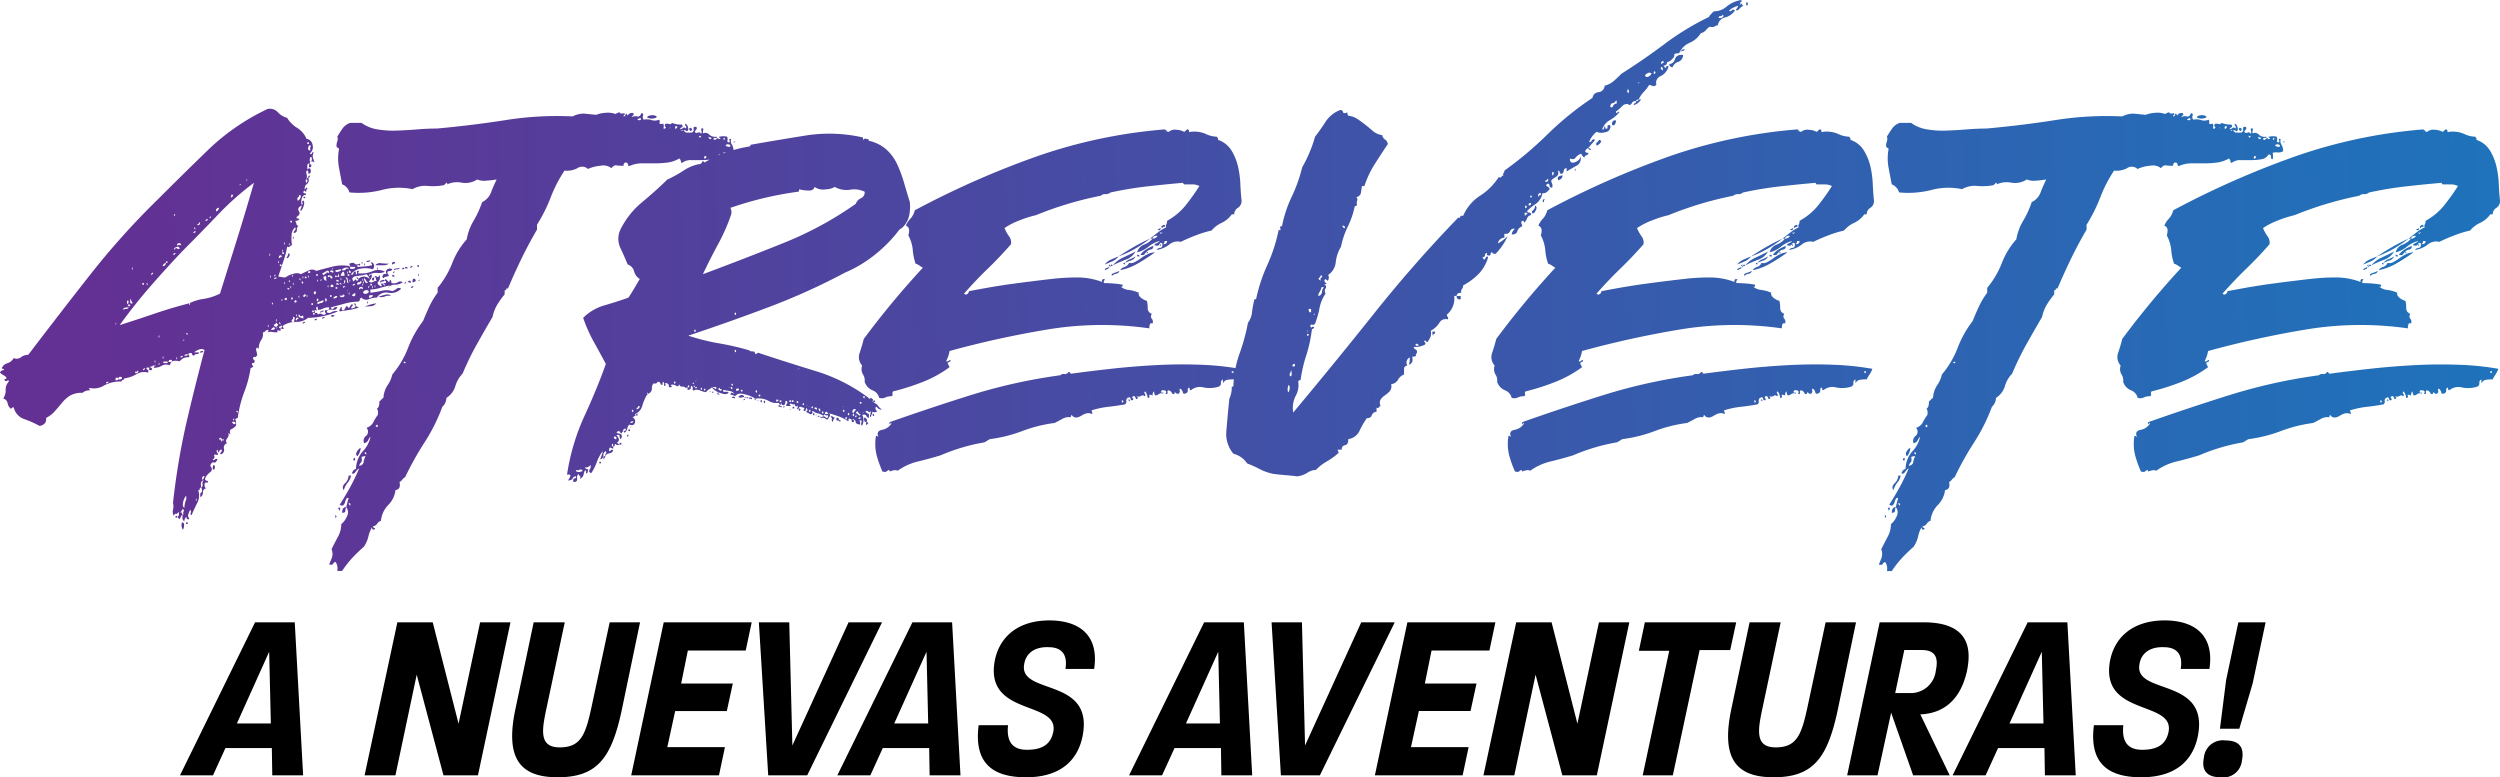 <svg xmlns="http://www.w3.org/2000/svg" xmlns:xlink="http://www.w3.org/1999/xlink" width="355.465" height="110.517" viewBox="0 0 355.465 110.517">
  <defs>
    <linearGradient id="linear-gradient" x1="0.039" y1="0.609" x2="1" y2="0.604" gradientUnits="objectBoundingBox">
      <stop offset="0" stop-color="#633093"/>
      <stop offset="1" stop-color="#1e73bb"/>
    </linearGradient>
  </defs>
  <g id="Group_11911" data-name="Group 11911" transform="translate(-262 -1266.755)">
    <path id="Path_44929" data-name="Path 44929" d="M-137.713-50.945a.653.653,0,0,1-.173.862.781.781,0,0,0-.287.862q-.115,0,.23-.345.23.115.057.23t-.057.345q-.23,0-.23-.115t-.23.115a.2.2,0,0,0,.23.23q.23,0,.115.23-.46,0-.575.575a1.376,1.376,0,0,0,0,.805q.23,0,.115-.23a.227.227,0,0,1,.115-.345q.23.23.057.748a1.918,1.918,0,0,1-.4.747.379.379,0,0,1,0-.4.709.709,0,0,0,.115-.4q-.69.345-.4.805t-.288.8q-.115.23.057.23a.39.39,0,0,1,.288.115q-.115.23-.575.23a2.246,2.246,0,0,1,.173.46.272.272,0,0,0,.288.23.855.855,0,0,0-.23.632q0,.4-.46.4a.387.387,0,0,1,.173-.345q.173-.115.057-.46a1.487,1.487,0,0,0-.518,1.15,5.233,5.233,0,0,0,.057,1.38,1.338,1.338,0,0,0-.345.23q-.115.115-.345,0a11.99,11.99,0,0,1-.518,2.013l-.747,2.243a2.423,2.423,0,0,1,.4.058,3.231,3.231,0,0,0,.632.057,3.181,3.181,0,0,1,1.15-.518,1.3,1.3,0,0,1,1.035.058q.46-.23,1.092-.518a1.011,1.011,0,0,1,1.092.057q.805-.23,2.185-.575a5.743,5.743,0,0,1,2.53-.115.1.1,0,0,0,.115.115q-.115.345.345.288t.345-.288h-.69q0-.23-.057-.23t-.057-.23q.575-.23.747,0t.747,0q.115.345-.173.23t-.173.23q.23,0,.92-.057a7.377,7.377,0,0,0,1.15-.173q0-.23-.057-.23t-.058-.23a.554.554,0,0,1,.4.46.622.622,0,0,1-.173.575,3.644,3.644,0,0,0-1.61-.115,2.236,2.236,0,0,0-1.5.805q.23.23.345-.115t.345-.23v.345q.23.115.173-.23t.288-.23q0,.115-.058.115t-.057.23a4.281,4.281,0,0,0,2.012-.287,1.909,1.909,0,0,1,1.783.057,2,2,0,0,1-1.092.172,1.953,1.953,0,0,0-1.208.288q.115.23.173.058t.288-.058a1.325,1.325,0,0,1-.46.92q.345.23.518.115a2.226,2.226,0,0,1,.633-.23q-.23-.23-.115-.345t-.23-.115q.115-.345.345-.115t.345-.23a.788.788,0,0,1-.115.92q-.345.345.345.69.23,0,.057-.23t.288-.115a.2.2,0,0,0,.23.23.2.2,0,0,0-.23-.23q0-.115.345-.115.115-.23-.058-.287t.058-.288l.345.345q.23.23.23-.23.23,0,.23.46a1.2,1.2,0,0,0,.92-.115.575.575,0,0,1,.69,0,1.769,1.769,0,0,1-1.092.345,1.15,1.15,0,0,0-.977.46.184.184,0,0,1,.115-.173.184.184,0,0,0,.115-.173q-.575.115-1.38.345a5.154,5.154,0,0,1-1.38.23v.46a16.624,16.624,0,0,0,1.667-.287,2.609,2.609,0,0,1,1.438.057,2.036,2.036,0,0,0,.632-.345.492.492,0,0,1,.632,0,1.932,1.932,0,0,1-1.783.575,1.565,1.565,0,0,0-1.667.69,3.076,3.076,0,0,0-1.15.23.892.892,0,0,1-1.035-.23q-.23.115-.23.288t-.23.287a7.315,7.315,0,0,0-1.955.287q-1.035.288-1.955.518.23.46.4.172a.4.4,0,0,1,.517-.172q-.115.46-.747.345t-.747.345a.575.575,0,0,0,.69,0,1.2,1.2,0,0,1,.92-.115,10.927,10.927,0,0,1-4.255.92,2.519,2.519,0,0,1-1.667.575,3.529,3.529,0,0,0-1.783.46q-.23.115-.057.4t-.4.057a.1.1,0,0,1,.115-.115.1.1,0,0,0,.115-.115q0-.23-.173-.115a.559.559,0,0,1-.288.115.2.2,0,0,0,.23.23v.345q-.345,0-.345-.115-.115,0-.115.345a3.942,3.942,0,0,1-.747-.058,1.228,1.228,0,0,0-.633.058q0-.115.058-.115t.057-.23a.518.518,0,0,0-.46.172.387.387,0,0,1-.345.173,1.406,1.406,0,0,1-.23,1.092,2.126,2.126,0,0,0-.345,1.208q-.115,0-.115-.058t-.115-.057q-.23.115-.115.46a2.17,2.17,0,0,1,.115.69.184.184,0,0,0-.173.115q-.057.115-.288,0-.23.345-.057.4t.173.4q-.115,0-.115.058t-.23.057q-.115.23,0,.288t.115.288a.234.234,0,0,0-.173.058.234.234,0,0,1-.173.057,16.559,16.559,0,0,1-.92,3.45,16.173,16.173,0,0,0-.92,3.68.234.234,0,0,0-.173.057.234.234,0,0,1-.173.058,2.392,2.392,0,0,1,.115.92,1.406,1.406,0,0,1-.632.517q-.4.172-.173.747-.115,0-.115-.057t-.23-.058q.23.23-.115.69t0,.69a.654.654,0,0,0-.46.805.654.654,0,0,1-.46.8q-.115-.23.057-.345t.058-.345q-.23,0-.345.288t-.23-.288q-.23.23-.058.4a.319.319,0,0,1,.058.4q-.575-.23-.46.115a.321.321,0,0,1-.23.46q.115.23.287.058a.319.319,0,0,1,.4-.058q-.23.575-.518.46t-.518.46q.46.575,0,.92a2.282,2.282,0,0,0-.69.805q-.115.345.173.4t.173.287q-.46-.115-.46.287t.23.518a.544.544,0,0,0-.46.575.774.774,0,0,1-.345.69q-.115-.575.115-.69t0-.69q.23-.115.173-.46a.622.622,0,0,1,.173-.575q-.575.115-.345,1.035a.2.2,0,0,0-.23.23q0,.23-.23.115a2.215,2.215,0,0,1-.115,1.84q-.46.92-.805,1.725-.23,0-.115-.345t-.115-.345a4.46,4.46,0,0,0-.23.575.521.521,0,0,0,.115.575q0,.23-.23.115a.227.227,0,0,1-.115-.345.774.774,0,0,0-.345.69.712.712,0,0,1-.23-.805q-.115-.23-.23.058a1.234,1.234,0,0,1-.23.4q-.345-.23-.173-.4t.057-.632q-.23.345-.4.287t-.288.287a1.17,1.17,0,0,1-.115-.862,2.09,2.09,0,0,0,0-.978,99.911,99.911,0,0,1,1.84-11.1q1.15-5,2.645-10.638a.844.844,0,0,0-.8-.057,1.927,1.927,0,0,0-.69.4h.69q0,.23-.288.23a.412.412,0,0,0-.4.23.272.272,0,0,1-.287-.23q-.058-.23-.4-.115-.23.115-.057.288t-.057.287a1.392,1.392,0,0,0-.805.173,4.318,4.318,0,0,0-.46.4,2.238,2.238,0,0,0-.863-.057q-.4.057-.518.632a1.312,1.312,0,0,0-1.15.057,2.132,2.132,0,0,1-1.15.288q0-.115.057-.115t.058-.23q-.23,0-.288.115t-.288,0a.266.266,0,0,0,.173.288q.173.057-.057.288-.46,0-.287-.23t-.4-.115a.266.266,0,0,0,.173.287q.173.058.057.4a2.091,2.091,0,0,0-1.667.23,4.115,4.115,0,0,1-1.667.575q-.115.23-.23.23t-.23.23a4.817,4.817,0,0,0-2.472.575,2.7,2.7,0,0,1-2.013.345q-.23,0-.115.057t.115.288a1.406,1.406,0,0,0-1.035.345,3.318,3.318,0,0,0-1.783.4,4.857,4.857,0,0,0-1.15,1.035q-.517.633-1.035,1.208a4.044,4.044,0,0,1-1.208.92q.115.92-.92,1.15a14.039,14.039,0,0,0-2.185-.977,2.28,2.28,0,0,1-1.5-1.667q-.345,0-.345.23a1.189,1.189,0,0,1-.517-.805.877.877,0,0,0-.633-.69,1.962,1.962,0,0,0,.345-1.207,1.633,1.633,0,0,1,.46-1.208q0-.23-.23-.115t-.345,0q-.115-.23.058-.23t.173-.23a1.8,1.8,0,0,0-.46-.345,1.8,1.8,0,0,1-.46-.345.531.531,0,0,1,.575-.345q0-.23-.345-.23a1.205,1.205,0,0,1,.8-.747,1.592,1.592,0,0,0,.92-.747,1,1,0,0,0,1.035-.115,1.682,1.682,0,0,1,1.035-.345q4.37-5.75,8.8-11.385a109.964,109.964,0,0,1,9.6-10.695q3.565-3.565,7.188-7.072a31.522,31.522,0,0,1,8.452-5.808,1.554,1.554,0,0,1,1.438.46,2.753,2.753,0,0,0,1.323.8,4.3,4.3,0,0,0,1.437,1.438,3.316,3.316,0,0,1,1.323,1.552,1.016,1.016,0,0,1,.863.862,1.112,1.112,0,0,1-.4,1.208q.23.23.288,0t.288-.115a.861.861,0,0,0-.115.748,3.8,3.8,0,0,0,.23.632.91.91,0,0,0-.575-.115q-.23.23,0,.4t0,.4q-.23.115-.23-.115a.469.469,0,0,1,.115-.345q-.345-.115-.345.23v.575q.345-.345.46,0a.521.521,0,0,1-.115.575q-.345,0-.23-.115t-.115-.345q-.23.115-.115.518a.883.883,0,0,1,0,.632.1.1,0,0,0,.115-.115Zm-.115-4.83h.23V-56h-.23Zm.46.92a.609.609,0,0,1,0-.518q.115-.287-.23-.173a1.021,1.021,0,0,0-.115.46Q-137.713-54.855-137.368-54.855Zm-.115,1.5q.23.23.288-.173t-.173-.4A.91.91,0,0,0-137.483-53.36Zm-8.855,2.645q-.23,0-.23.115Q-146.338-50.6-146.338-50.715Zm8.4.46a.469.469,0,0,0,.115-.345q0-.23-.23-.115Q-138.058-50.255-137.943-50.255ZM-154.618-33.12q-.115.345.058.172t-.058-.172a6.882,6.882,0,0,1,2.07-.633,7.683,7.683,0,0,0,2.3-.747q1.265-4.025,2.415-7.705t2.415-8.05a39.9,39.9,0,0,0-5.117,4.542q-2.472,2.588-4.887,5-2.415,2.53-4.715,5.175t-4.37,5.52q2.53-.805,4.887-1.61T-154.618-33.12Zm7.36-16.905q-.23,0-.23.115Q-147.257-49.91-147.258-50.025Zm-1.495,1.84a.3.3,0,0,0,.345-.345q-.23-.115-.23.057A.39.39,0,0,1-148.753-48.185Zm9.545.46q.23,0,.4-.4t-.173-.4a.387.387,0,0,1-.173.345Q-139.323-48.07-139.208-47.725Zm-11.615,1.495q.23.115.46-.46A.407.407,0,0,0-150.823-46.23Zm-5.98.575q.115.23.173-.057T-156.8-45.655Zm5.06.345q.115.23.173-.058T-151.743-45.31Zm-.575.46q.345,0,.345-.23Q-152.317-45.08-152.318-44.85Zm12.075.23h.23v-.23h-.23Zm-13.225.345a.227.227,0,0,0,.345-.115q.115-.23-.115-.23,0,.23-.115.23A.1.1,0,0,0-153.467-44.275Zm-.46.46q.23.345.173.058T-153.928-43.815Zm-.115.69q.345,0,.345-.23h-.23q0,.115-.057.115T-154.043-43.125Zm-1.15,1.035Zm14.03.46q.115.345.115,0T-141.163-41.63Zm-15.065.345q0-.23.288-.115t.057-.23a.319.319,0,0,0-.4.057Q-156.458-41.4-156.228-41.285Zm15.755-.23q.115.345.115,0T-140.473-41.515Zm-16.215.805q.115-.345.287-.23a.709.709,0,0,0,.4.115q0-.46-.46-.288T-156.687-40.71Zm15.295.115q.115.345.115,0T-141.393-40.595Zm0,.46h.23v-.23h-.23Zm-15.525.115q.345,0,.345-.23Q-156.918-40.25-156.918-40.02Zm13.685,0q.115.345.115,0T-143.232-40.02Zm1.495.46q0-.115.173-.115t.057-.23a.227.227,0,0,0-.345.115Q-141.967-39.56-141.738-39.56Zm-16.215.69a.691.691,0,0,0-.46.46.407.407,0,0,0,.46-.46h.23v-.23A.2.2,0,0,0-157.952-38.87Zm15.985-.115q.115.345.115,0T-141.967-38.985Zm.23.575h.23v-.23h-.23Zm-21.045.345q.115.345.115,0T-162.783-38.065Zm29.9.23a.42.42,0,0,0,.518-.115q.173-.23.4,0,0-.345-.46-.23T-132.883-37.835Zm-1.265-.23q-.23,0-.23.115Q-134.147-37.95-134.148-38.065Zm.345.23q-.115.345.345.23t.46-.345a1.274,1.274,0,0,0-.4.058A1.274,1.274,0,0,1-133.8-37.835Zm-.805.23q.23,0,.23.057t.23.057q.115-.23-.173-.287T-134.608-37.6Zm2.99.115q0-.115-.23-.345Q-132.078-37.375-131.618-37.49Zm-5.75-.115q-.115,0-.115-.057t-.115-.058q-.23.23-.057.287T-137.368-37.6Zm1.61.23a.1.1,0,0,1,.115.115.1.1,0,0,0,.115.115,1.535,1.535,0,0,0,.4-.288q.173-.172.4.058,0-.575-.46-.287A1.793,1.793,0,0,1-135.758-37.375Zm2.645.345h.575q0-.575-.23-.575Q-132.883-37.6-133.113-37.03Zm.92-.46q.115.345.115,0T-132.193-37.49Zm-27.715.345a.184.184,0,0,1,.115-.173q.115-.058-.115-.173a.184.184,0,0,1-.115.173Q-160.138-37.26-159.908-37.145Zm26.1.345q.23-.23.575,0a.883.883,0,0,1-.115-.345.331.331,0,0,0-.115-.23q.115.46-.23.345T-133.8-36.8Zm-2.76-.23h.23v-.23h-.23Zm4.485,0h.23v-.23h-.23Zm1.5.46a1.108,1.108,0,0,1,1.61,0,1.311,1.311,0,0,0-.46-.69,2.233,2.233,0,0,1-.69.173q-.46.058-.805.115a.655.655,0,0,0-.46.23q-.115.173.115.518l.345-.345q0,.23.173.23T-130.583-36.57Zm-11.96-.46q.115.23.173-.057T-142.543-37.03Zm2.53,0q.115.345.115,0T-140.013-37.03Zm5.175.23q.23-.23.288,0t.287.115q0-.345-.4-.4T-134.838-36.8Zm-8.28-.115q.115.345.115,0T-143.118-36.915Zm5.4,0q.115.345.115,0T-137.713-36.915Zm2.185,0q0,.575.46.575a.524.524,0,0,1-.057-.4q.057-.173-.173-.287Q-135.3-36.915-135.528-36.915Zm-24.38.115Zm21.39,0q.115.345.115,0T-138.518-36.8Zm.345.115h.23v-.23h-.23Zm-4.37.115q.345,0,.345-.23Q-142.543-36.8-142.543-36.57Zm10.58.575a1.141,1.141,0,0,1-.115-.518q0-.287-.345-.287a.715.715,0,0,1,.23.518Q-132.193-35.995-131.963-35.995Zm-7.015-.575q.23.345.173.057T-138.978-36.57Zm5.865,0q.115.345.115,0T-133.113-36.57Zm3.91.46a.524.524,0,0,1-.287-.287.524.524,0,0,0-.287-.288,1.031,1.031,0,0,0,.172.518Q-129.433-35.88-129.2-36.11Zm-6.785-.345q0,.23.173.058T-135.988-36.455Zm5.98,0q.115.345.115,0T-130.008-36.455Zm-6.44.115q.115.345.115,0T-136.448-36.34Zm2.76.115h.345q0-.23-.345-.23Zm1.84-.115q.115.345.115,0T-131.848-36.34Zm-8.625.115q.115.23.173-.057T-140.473-36.225Zm7.705.345q.345,0,.345-.46-.23-.115-.173.115A.279.279,0,0,1-132.768-35.88Zm2.07.115a.765.765,0,0,0,.46-.173q.23-.173,0-.4,0,.23-.288.23T-130.7-35.765Zm-7.82-.115a.1.1,0,0,1,.115-.115.2.2,0,0,0-.23-.23Q-138.633-35.88-138.518-35.88Zm8.625-.23q.115.345.115,0T-129.893-36.11Zm-11.27.115q.115.345.115,0T-141.163-35.995Zm7.13,0Zm-27.255.23h.23v-.23h-.23Zm.575-.115q.23.345.173.057T-160.713-35.88Zm20.815,0q.115.345.115,0T-139.9-35.88Zm6.21.115h.345q0-.23-.345-.23Zm.69-.115a.1.1,0,0,0-.115-.115.1.1,0,0,0-.115.115.184.184,0,0,1,.173.115Q-133-35.65-133-35.88Zm1.955,0q-.345,0-.345.23Q-131.043-35.65-131.043-35.88Zm1.035.115q.115.345.115,0T-130.008-35.765Zm1.15.115h.23v-.23h-.23Zm-32.66,0Zm27.37,0q0-.115-.173-.115t-.173.115q-.115.23.173.23T-134.148-35.65Zm-.8.115q.115.345.115,0T-134.952-35.535Zm2.185,0q0,.23.115.23a.1.1,0,0,1,.115-.115.1.1,0,0,0,.115-.115Zm4.485,0q.115.345.115,0T-128.283-35.535Zm-11.96.115q.115.345.115,0T-140.243-35.42Zm11.04,0q.115.23.173-.058T-129.2-35.42Zm.575,0q.115.345.115,0T-128.628-35.42Zm-5.175.23h.23v-.23h-.23Zm3.45.115q0-.23.288-.115t.057-.23a.319.319,0,0,0-.4.057Q-130.583-35.19-130.353-35.075Zm-10.005-.115q-.345-.23-.287,0T-140.358-35.19Zm5.75.115Zm2.53.115q-.115.575,0,.115T-132.078-34.96Zm2.185.345a.446.446,0,0,0,.518.115q.287-.115.287-.345a.446.446,0,0,0-.518-.115Q-129.893-34.845-129.893-34.615Zm-7.015-.115v.23q.23.23.287-.057t-.173-.288A.1.1,0,0,1-136.908-34.73Zm5.865.115a.9.9,0,0,1-.23.173.9.9,0,0,0-.23.172q.23.23.4.115T-131.043-34.615Zm-.92.115q.115.345.115,0T-131.963-34.5Zm-6.44.23v.23h.23a.1.1,0,0,1,.115-.115v-.23h-.23A.1.1,0,0,1-138.4-34.27Zm5.29.23a.476.476,0,0,0,.518-.057q.173-.173-.173-.287,0,.23-.288.172T-133.113-34.04Zm-4.83-.115q.115.345.115,0T-137.943-34.155Zm3.335.115h.23v-.23h-.23Zm2.76-.115Zm3.335-.115h-.46q-.23.46.115.345T-128.513-34.27Zm-10.58.23q.115.345.115,0T-139.092-34.04Zm4.945.23q.575,0,.575-.345A.531.531,0,0,0-134.148-33.81Zm-6.9,0v.23h.23q.23-.23-.115-.345A.1.1,0,0,1-141.048-33.81Zm.92.115h.23v-.23h-.23Zm-22.54.575-.345-.69v.518Q-163.013-33.005-162.668-33.12Zm26.22-.69q-.115.575.115.345T-136.448-33.81Zm1.265.46a.39.39,0,0,0,.115-.287q0-.173-.23-.173Q-135.3-33.35-135.182-33.35Zm-6.325-.23q.115.345.115,0T-141.508-33.58Zm1.84.115v.23h.23q.23-.23-.115-.345A.1.1,0,0,1-139.668-33.465Zm3.335.46a2.053,2.053,0,0,1,.518-.173.354.354,0,0,0,.287-.4,3.794,3.794,0,0,1-.632.23Q-136.562-33.235-136.333-33.005Zm-27.025,0a.469.469,0,0,0,.115-.345q0-.23-.23-.115Q-163.473-33-163.357-33.005Zm20.47-.115q.23.345.173.057T-142.888-33.12Zm5.635.23h.23v-.23h-.23Zm-26.1.115q.115,0,.115.057t.115.057q0-.115.057-.115t.057-.115q-.115,0-.115-.057t-.115-.057q0,.115-.057.115T-163.357-32.775Zm26.565.575q0,.575.173.46t.288.23a.456.456,0,0,1,.575-.058.456.456,0,0,0,.575-.057q-.345-.575.057-.518t.4-.4a1.71,1.71,0,0,0-.863.172,1.438,1.438,0,0,1-.747.173q0-.46-.115-.46a.318.318,0,0,0-.057.46Q-136.332-31.97-136.793-32.2Zm-27.255,0a1.021,1.021,0,0,1,.46-.115.368.368,0,0,0,.345-.23Q-164.048-32.545-164.048-32.2Zm26.91.345h.23v-.23h-.23Zm.115.345h.23v-.23h-.23Zm-2.415.115q.115.345.115,0T-139.437-31.4Zm1.035.46v-.23q0-.23-.115-.23,0,.115-.345.115a.2.2,0,0,0-.23-.23q0,.345.23.4A2.247,2.247,0,0,1-138.4-30.935Zm-1.61.46q.23.23.345-.288t-.23-.4q.115.23-.057.345T-140.013-30.475Zm.69-.23a.184.184,0,0,1,.115-.173.184.184,0,0,0,.115-.173.227.227,0,0,0-.345.115Q-139.553-30.7-139.323-30.7Zm-2.99,0q.115.345.115,0T-142.312-30.7Zm.69.575q0-.115-.23-.345Q-141.853-30.13-141.622-30.13Zm-.92.23q.345.345.575-.23a.184.184,0,0,1-.173-.115.184.184,0,0,0-.173-.115q0,.23-.173.23T-142.543-29.9Zm-22.425-.345q-.23,0-.23.115Q-164.968-30.13-164.967-30.245Zm21.5.345q.115.345.115,0T-143.463-29.9Zm.46.575q.575,0,.575-.23-.115-.23-.288-.115A.868.868,0,0,0-143-29.325Zm.92-.345q-.23,0-.23.115Q-142.082-29.555-142.083-29.67Zm-12.765.92a.1.1,0,0,0-.115-.115.1.1,0,0,0-.115.115.184.184,0,0,1,.173.115Q-154.848-28.52-154.848-28.75Zm-4.14.345q.115.345.115,0T-158.988-28.4Zm3.68.46q-.23,0-.23.115Q-155.308-27.83-155.308-27.945Zm0,2.3q.575,0,.46-.23Q-155.308-25.875-155.308-25.645Zm-.575.23q.345,0,.345-.23Q-155.882-25.645-155.883-25.415Zm-2.53,0q.115.345.115,0T-158.413-25.415Zm1.955.115q.115.345.115,0T-156.458-25.3Zm-.69.23h-.23a.1.1,0,0,0-.115.115q-.23.23.173.173T-157.148-25.07Zm-2.415.23q.115.345.115,0T-159.562-24.84Zm1.265.23h.46q.23,0,.115-.23h-.575Zm-.69.115q.115.345.115,0T-158.988-24.5Zm-.46.115q-.115.575,0,.115T-159.448-24.38Zm-1.61.805a.184.184,0,0,1,.115-.173q.115-.058-.115-.173a.184.184,0,0,1-.115.173Q-161.288-23.69-161.058-23.575Zm-1.265.345a.319.319,0,0,0,.4-.057q.173-.172-.058-.287,0,.23-.173.172T-162.323-23.23Zm-1.955.575h-.23a.1.1,0,0,0-.115.115q-.115.345.23.23T-164.278-22.655Zm-.46.115h-.23a.1.1,0,0,0-.115.115q-.115.345.23.23T-164.738-22.54Zm-1.725.805q.345,0,.345-.23Q-166.463-21.965-166.463-21.735Zm18.745,4.025a.1.1,0,0,0-.115-.115.1.1,0,0,0-.115.115.184.184,0,0,1,.173.115Q-147.717-17.48-147.717-17.71Zm-.69,1.15q.115.23.173-.058T-148.408-16.56Zm-.115.46a.184.184,0,0,1,.173.115q.057.115.288,0,.115-.23-.173-.287T-148.523-16.1Zm-1.84,2.185q0,.23.115.23a.1.1,0,0,1,.115-.115q0,.345.115.345,0-.23.173-.173t.173-.172q-.23.115-.288,0a.622.622,0,0,0-.287-.23A.1.1,0,0,1-150.363-13.915Zm-2.3,5.865.23-.46q-.23-.115-.345.173T-152.663-8.05Zm-2.645,4.025A3.1,3.1,0,0,1-155.135-5a1.053,1.053,0,0,0,.058-.747,2,2,0,0,0-.4.862Q-155.652-4.255-155.308-4.025Zm1.61-1.15q.115.345.115,0T-153.7-5.175Zm-2.185,1.84q.23-.115.23.115t.23.115a.379.379,0,0,1,0-.4q.115-.173-.115-.4a1.33,1.33,0,0,1-.173.288A1.331,1.331,0,0,0-155.883-3.335Zm18.17-47.61q0-.345.23-.345v.23a.1.1,0,0,0-.115.115Zm-.575,2.645q.345.23.057.23T-138.288-48.3Zm-1.61,5.865q.115-.345.115,0T-139.9-42.435Zm-.575,2.185q.23.115.057.46t-.4.23a.722.722,0,0,0,.173-.287A3.153,3.153,0,0,1-140.473-40.25Zm11.615,1.035q-.115.23-.575.23Q-129.433-39.215-128.857-39.215Zm-1.265.345q.115-.345.115,0T-130.122-38.87Zm4.715-.115q.115.23-.058.23t-.173.115q-.23,0-.115-.23A.227.227,0,0,1-125.408-38.985Zm-.805.23a1.522,1.522,0,0,1-.862.23h-1.093a.862.862,0,0,1,.863-.287Q-126.673-38.755-126.213-38.755Zm-3.565.115q.115-.345.115,0T-129.777-38.64Zm7.59.115h.23v.23h-.23Zm-.92.115h.23q0,.23-.345.23,0-.115.057-.115T-123.108-38.41Zm-.805.115q.345,0,.345.23h-.345Zm-4.025.23q.115-.345.115,0T-127.937-38.065Zm3.22-.115q0,.23-.287.23a1.141,1.141,0,0,0-.518.115q0-.23.288-.23A1.141,1.141,0,0,0-124.718-38.18Zm.69,0q0,.23-.345.23Q-124.373-38.18-124.028-38.18Zm-1.725.23q-.115.23-.288.23a.927.927,0,0,0-.4.115q0,.46.23.46a.368.368,0,0,1-.345.23.663.663,0,0,0-.46.23.318.318,0,0,1-.058-.46.42.42,0,0,1,.517-.115q-.23-.46.115-.69A.575.575,0,0,1-125.753-37.95Zm.115.46q.23-.345.173-.057T-125.638-37.49Zm3.565.345q.115-.345.115,0T-122.073-37.145Zm-3.68,0q.345,0,.345.23h-.345Zm-4.83.575a.2.2,0,0,1-.23-.23A.2.2,0,0,1-130.583-36.57Zm2.07-.23q.23,0,.173.287t-.287.057v-.23A.1.1,0,0,0-128.513-36.8Zm6.1.345q0,.345-.46.345Q-122.878-36.915-122.418-36.455Zm-4.485,0q.115.23-.173.23t-.287.23q-.23-.23,0-.345A1.021,1.021,0,0,1-126.9-36.455Zm4.83.115q0-.115.23-.115Q-121.842-36.34-122.073-36.34Zm-1.035.345a.666.666,0,0,0-.46-.115q.115-.23.287-.23T-123.108-35.995Zm-.92,0q.23-.345.172-.057T-124.028-35.995Zm.46.575Zm.575-.115h.23q0,.23-.345.23,0-.115.058-.115T-122.993-35.535Zm-2.99,1.38a1.137,1.137,0,0,0-.805.057,1.43,1.43,0,0,1-.92.057,5.338,5.338,0,0,1,.92-.287Q-126.1-34.5-125.983-34.155Zm-3.335.92q.115-.345.115,0T-129.318-33.235Zm-1.61.46q-.23,0-.23-.345Q-130.927-33.12-130.928-32.775Zm2.875-.345a.921.921,0,0,1-.69.4,7.41,7.41,0,0,1-.92.057A7.13,7.13,0,0,1-128.053-33.12Zm-2.875.345a.663.663,0,0,0,.46.23,6.1,6.1,0,0,1-1.265.345q-.69.115-1.495.23-.115-.23,0-.288t.115-.287q.23-.115.173.115a.279.279,0,0,0,.173.345.524.524,0,0,0,.287-.287,1.133,1.133,0,0,1,.288-.4q.23.46.345.23a1.8,1.8,0,0,1,.345-.46q.23.115.057.288a.471.471,0,0,0-.173.287A.559.559,0,0,0-130.928-32.775Zm-4.6.69q0,.23-.173.173t-.172.173q-.23-.115-.058-.23A.709.709,0,0,1-135.528-32.085Zm1.61.69q-.345.345-.517.115T-133.918-31.4Zm-1.38.23a.663.663,0,0,1-.46.23Q-135.758-31.165-135.3-31.165Zm-1.265.23q.23.23-.115.23T-136.562-30.935Zm-1.84.46h.23q0,.23-.345.23,0-.115.057-.115T-138.4-30.475Zm-14.26,4.14q.115.23-.46.23Q-153.122-26.335-152.663-26.335Zm1.495,16.215q.23,0,.173.4t-.287.172A.91.91,0,0,1-151.168-10.12Zm-5.4,7.245h.23v.23h-.23Zm.92.92q.345,0,.287.46a1.111,1.111,0,0,1-.173.575,2.248,2.248,0,0,1-.173-.46A1.049,1.049,0,0,1-155.652-1.955Zm.575,0h.23v.23h-.23Zm22.77-2.185q.23-.92.345-1.265a.227.227,0,0,0-.345.115,2.247,2.247,0,0,0-.173.46.853.853,0,0,1-.23.4q-.173.172-.518-.058.805-1.265,1.5-2.53a28.04,28.04,0,0,0,1.265-2.645,1.622,1.622,0,0,0-.518.517q-.287.4-.518.172.23-.575.575-.575a3.989,3.989,0,0,1,.978-2.53,4.19,4.19,0,0,0,1.092-2.07,1.532,1.532,0,0,0-.345.517.758.758,0,0,1-.575.4.861.861,0,0,1,.287-1.035.792.792,0,0,0,.058-1.15,1.6,1.6,0,0,0,.977-.8,6.756,6.756,0,0,1,.632-1.035,1.3,1.3,0,0,0-.115-.92q.345-.115.345-1.035a.622.622,0,0,0,.287-.23.622.622,0,0,1,.287-.23,3.624,3.624,0,0,1,.575-1.782,4.444,4.444,0,0,0,.69-1.552,13.247,13.247,0,0,0,2.243-3.8,15.03,15.03,0,0,1,2.128-3.8q.46-1.15.92-2.127a10.893,10.893,0,0,1,1.15-1.9v-.69a12.656,12.656,0,0,0,2.07-3.507,11.011,11.011,0,0,1,2.07-3.393,7.633,7.633,0,0,1,.978-2.645,13.705,13.705,0,0,0,1.207-2.645,2.477,2.477,0,0,0,1.265-1.38,19.155,19.155,0,0,1,.805-1.84q-.69.115-1.5.173a2.467,2.467,0,0,1-1.265-.173,3.071,3.071,0,0,1-2.185.46,3.35,3.35,0,0,0-2.07.23q0-.23-.115-.23l-.345.345a8.315,8.315,0,0,1-2.357.115,3.535,3.535,0,0,0-2.128.46,9.41,9.41,0,0,0-4.37.115,13.354,13.354,0,0,1-4.6.345,1.72,1.72,0,0,0-1.035-1.15q-.23-1.15-.46-2.415a7.015,7.015,0,0,1,0-2.53q0-.23-.115-.23t-.23-.23a1.6,1.6,0,0,1,.115-.69,1.037,1.037,0,0,0,0-.69q.345-.575.747-1.15a2.11,2.11,0,0,1,1.092-.8h1.61a5.143,5.143,0,0,0,2.242.92,13.419,13.419,0,0,0,2.818.173q1.495-.057,2.932-.173t2.7-.115q5.06-.46,9.832-1.208a46.516,46.516,0,0,1,9.488-.517,3.474,3.474,0,0,1,1.61-.4l1.725.172a4.611,4.611,0,0,1,1.38-.287,3.107,3.107,0,0,1,1.38.173q.575-.345.632-.173t.633.058q.115.23,0,.23t-.115.23q.23,0,.288-.288t.287.173a.659.659,0,0,1,.805-.345q.115.23,0,.287a.622.622,0,0,0-.23.288,1.048,1.048,0,0,1,.805-.115q.345.115.575-.46.345,0,.23.345a.521.521,0,0,0,.115.575,2.1,2.1,0,0,1,1.092.057,1.548,1.548,0,0,0,1.092-.057.649.649,0,0,1,.058.46q-.058.23.517.115a.784.784,0,0,1,.058.517q-.058.288.173.173t.057-.288q-.172-.173.057-.4a1.682,1.682,0,0,1,.575.057q.115.058.345-.172a3.2,3.2,0,0,0,1.38.23q.23.345,0,.4a.272.272,0,0,0-.23.288,1.248,1.248,0,0,0,.46-.23q.115-.115.345.115.115-.23,0-.345a.469.469,0,0,1-.115-.345q.46.115.46.92-.23.23-.287.115t-.4-.115q.23.345.46.345h.69a.417.417,0,0,0,.287-.517q-.058-.4.4-.288.115.23,0,.345a1.338,1.338,0,0,0-.23.345q.115.23.46.115t.345.115q.23,0,.173-.23a1.89,1.89,0,0,1-.058-.46q.345-.115.287.173a2.665,2.665,0,0,0-.057.517.78.78,0,0,1,.92.173,1.156,1.156,0,0,0,1.035.288q.115.23-.115.172a.279.279,0,0,0-.345.173q.23.23.4,0t.4,0q.345,0,.115-.173t0-.172a2.35,2.35,0,0,1,1.035,0,.784.784,0,0,1,.057.517q-.057.288.173.288t.115-.288q-.115-.288.23-.173a.967.967,0,0,0,.115.805,1.635,1.635,0,0,1,.23.92,1.223,1.223,0,0,1-.747.173,1.764,1.764,0,0,0-.747.057,1.869,1.869,0,0,1,0,.92q-.23,0-.23-.345a.3.3,0,0,0-.345-.345,1.419,1.419,0,0,1-1.035.69,8.735,8.735,0,0,1-1.437.115h-1.5a1.962,1.962,0,0,0-1.207.345q-.23.115-.23-.115a.663.663,0,0,0-.23-.46,4.552,4.552,0,0,1-1.667.575,13.478,13.478,0,0,1-1.783.115h-1.84a4.332,4.332,0,0,0-1.725.345q-.23.115-.287-.173t-.288-.287q-.345,0-.345.46a6.838,6.838,0,0,1-1.035-.057q-.345-.058-.69.4a1.858,1.858,0,0,0-1.552-.345,5.24,5.24,0,0,0-1.783.46,1.188,1.188,0,0,0-1.495-.115,3.169,3.169,0,0,1-1.84.345,19.661,19.661,0,0,0-1.955,3.795,23.274,23.274,0,0,1-1.955,3.91v.69q-1.15,1.955-2.185,4.083t-1.955,4.313q-.23-.115-.23.057t-.23.173v.575a12.375,12.375,0,0,0-1.035,1.437,5.766,5.766,0,0,0-.69,1.783q-1.15,1.955-2.243,3.91a41.46,41.46,0,0,0-2.012,4.14,4.3,4.3,0,0,0-1.035,1.782,2.937,2.937,0,0,1-1.265,1.667,1.758,1.758,0,0,1-.575,1.265,26,26,0,0,1-2.53,5.06,43.492,43.492,0,0,0-2.76,4.945,1.141,1.141,0,0,0-.4.345,1.141,1.141,0,0,1-.4.345q.23,1.035-.575,1.15a3.61,3.61,0,0,1-1.035,2.128,3.729,3.729,0,0,0-1.035,2.242.918.918,0,0,0-.518.4.966.966,0,0,1-.632.4q0,.115.23.23t-.115.23q-.23,0-.23-.345a4.535,4.535,0,0,0-.518,1.322,4.342,4.342,0,0,1-.632,1.438,22.421,22.421,0,0,0-1.668,1.61,14.594,14.594,0,0,0-1.437,1.84h-.69a1.657,1.657,0,0,0-.23-1.265.368.368,0,0,0-.345.23q-.115.23-.575.115.23-.575.4-.978a1.9,1.9,0,0,0-.057-1.207q.46-.92.92-1.783A3.742,3.742,0,0,0-133-1.725a2.8,2.8,0,0,0,.8-1.092A1.179,1.179,0,0,0-132.307-4.14Zm41.4-55.085a.524.524,0,0,0,.4.057q.172-.057.058-.287A.663.663,0,0,0-90.908-59.225Zm5.4.92q-.115.575.173.288T-85.5-58.305Zm-.805.23q-.23.23.058,0T-86.308-58.075Zm1.84.46q0-.23-.23,0Zm2.415,1.15a.387.387,0,0,1,.173-.345q.172-.115-.287-.115Q-81.938-56.465-82.053-56.465Zm1.61,0q.115-.23-.057-.23a.39.39,0,0,1-.288-.115A.3.3,0,0,0-80.443-56.465Zm1.725,0q.23.23.23-.057T-78.717-56.465Zm1.035.92q0-.115-.288-.172a.33.33,0,0,0-.4.172.79.79,0,0,0,.4.173Q-77.682-55.315-77.682-55.545Zm-3.68,1.5q-.115.575.173.287T-81.363-54.05Zm-42.665,29.21q-.23.23.058.23T-124.028-24.84Zm-4.14,9.2q.23,0,.115.115h.23q0-.345-.115-.345Zm-1.5,3.91.23.115q0-.345-.23-.345Zm-.46.46q.115.575-.058.747a1.31,1.31,0,0,0-.287.517q.575-.115.632-.517a2.849,2.849,0,0,1,.288-.863A1.28,1.28,0,0,0-130.122-11.27Zm-1.61,6.9q.115-.345-.23-.345Q-131.848-4.37-131.732-4.37Zm43.585-55.315q0,.23-.517.287a1.26,1.26,0,0,1-.862-.173q.115-.23.575-.288A1.147,1.147,0,0,1-88.148-59.685Zm4.715,1.61a.266.266,0,0,1,.287.173q.058.173-.173.287Q-83.663-57.845-83.433-58.075Zm6.21,2.07a.1.1,0,0,1,.115-.115h.115Q-76.993-56-77.223-56Zm-53.015,43.47a2.236,2.236,0,0,1-.46,1.15q-.345-.23-.058-.69T-130.238-12.535Zm-.8,1.495v.23q-.345.115-.23-.173T-131.042-11.04Zm-.92,2.415h.345a2.106,2.106,0,0,1-.46.977,3.242,3.242,0,0,0-.575,1.093q-.345-.46.173-.977A1.539,1.539,0,0,0-131.962-8.625Zm-.345,4.485a1.141,1.141,0,0,0-.115.517q0,.288-.46.288Q-132.883-4.14-132.307-4.14Zm-1.15.115q.345-.115.288.115a.729.729,0,0,1-.173.345Q-133.228-3.565-133.458-4.025Zm-.46,1.035a.2.2,0,0,1,.23.23l-.115.115q-.115,0-.057-.115A.188.188,0,0,0-133.917-2.99ZM-64.8-16.905q.46-.23.518-.115t.4.23q.23-.46-.057-.4t-.287-.173q.46,0,.46-.115l-.23-.23q-.23,0-.23.345l-.23.23a2.556,2.556,0,0,0-.805-.345,1.458,1.458,0,0,1-.69-.345q-.115,0-.058.173t-.173.288a.469.469,0,0,1-.345-.115.469.469,0,0,0-.345-.115q0-.23.115-.288t0-.173q-.115-.345-.173,0t-.287.23q-.115-.23,0-.23t0-.23a.455.455,0,0,1-.288-.058.455.455,0,0,0-.287-.057h-.115v.23q-.115,0-.115.058t-.23.057a.573.573,0,0,0,.115-.575q0,.115-.173.172t-.172-.288a.91.91,0,0,1-.575-.115q-.345,0,0,.345h-.69a.469.469,0,0,1,.115-.345q.115-.115,0-.345-.23-.115-.23.173a.412.412,0,0,1-.23.4.3.3,0,0,1-.345-.345q-.115,0-.058.115t-.173.23q0-.23-.058-.23t-.057-.115a2.081,2.081,0,0,1-1.5-.288,2.815,2.815,0,0,0-1.84-.288,4.029,4.029,0,0,0-1.323-.575q-1.092-.345-1.437.115-.115.115-.345,0a1.021,1.021,0,0,0-.46-.115q.115-.345.23-.287l.345.172a.88.88,0,0,0-.633-.4q-.4-.058-.977-.172,0,.345.287.287a.784.784,0,0,1,.517.057q-.23.46-1.15.115a2.768,2.768,0,0,1-1.265-.805,1.133,1.133,0,0,1-.4.288.973.973,0,0,0-.4.4,3.736,3.736,0,0,1-.92-.287,1.126,1.126,0,0,0-.92.057.408.408,0,0,1-.057-.345q.057-.115-.173-.345a.469.469,0,0,0-.115.345q0,.23-.46.23v-.345q.46,0,.115-.345l-.115.345a.331.331,0,0,0-.23.115q-.115-.23-.518-.23t-.4-.345q-.23.46-.46.23a.871.871,0,0,0-.805-.115l.23.23q-.46.23-.46-.058a.412.412,0,0,0-.23-.4q-.46-.115-.287.115t-.173.23v-.46q-.23-.23-.23.345a.272.272,0,0,1-.288-.23q-.057-.23-.4-.23-.115.345-.575.23a1.026,1.026,0,0,0-.23.747.781.781,0,0,1-.575.748q0-.23-.058-.172a.234.234,0,0,0-.058.172v.115a7.278,7.278,0,0,0-.69,1.61,1.72,1.72,0,0,1-1.035,1.15q0,.23.23,0t.115.23q-.23-.115-.345,0a1.338,1.338,0,0,1-.345.23.608.608,0,0,1,.345.748q-.115.517-.805.287a1.03,1.03,0,0,0-.287.575.853.853,0,0,1-.4.575q-.23-.23.058-.288t.058-.287a.272.272,0,0,0-.287.23,1.017,1.017,0,0,1-.288.46.9.9,0,0,1-.173-.23q-.057-.115-.287-.115-.115,0-.057.057t-.173.172a.883.883,0,0,0,.345.115.883.883,0,0,1,.345.115.5.5,0,0,1-.115.69,1.021,1.021,0,0,1-.115-.46q0-.23-.46-.115a1.532,1.532,0,0,1,.345.517q.115.287-.23.518.115.345.4.115t.173.23a.379.379,0,0,0-.4,0q-.172.115-.4-.115-.115,0-.115.172t-.23.172v-.345q-.115-.115-.173.115t.173.23q.115.46-.23.23t-.345.345q.115.23.23,0t.345,0a.582.582,0,0,1-.518.4.88.88,0,0,0-.632.4.469.469,0,0,1,.115-.345q.115-.115,0-.345a.531.531,0,0,0-.345.575.544.544,0,0,1-.46.575q.115-.345.23-.632a1.412,1.412,0,0,0,.115-.517,5.78,5.78,0,0,0-.805,1.495,7.823,7.823,0,0,1-.805,1.61q-.46-.115-.23-.517a.689.689,0,0,0,.115-.632,1.636,1.636,0,0,1-.345.287,1.2,1.2,0,0,1-.46.057.368.368,0,0,0,.345.23q.23,0,0,.575-.23.115-.173-.172t-.173-.172a2.043,2.043,0,0,0-.173.575.833.833,0,0,1-.518.575q.115-.345,0-.4a.622.622,0,0,1-.23-.287.79.79,0,0,0-.172.69q.057.46-.518.46-.115-.46.173-.518t.173-.287a.448.448,0,0,0-.46.287q-.115.288-.69.288a1.444,1.444,0,0,0,.345-.575q.115-.345-.46-.23a30.956,30.956,0,0,1,2.472-8.337q1.782-3.853,3.048-7.418-.92-1.725-1.725-3.163a21.858,21.858,0,0,1-1.5-3.392,6.988,6.988,0,0,1,3.048-1.782q1.782-.517,3.393-1.092.46-.69.862-1.38t.748-1.265a1.844,1.844,0,0,1-.805-1.092,1.392,1.392,0,0,0-.92-.978q-.46-1.15-1.035-2.358a3.052,3.052,0,0,1,0-2.587,11.77,11.77,0,0,1,3.162-3.968q2.128-1.782,3.507-3.162a16.3,16.3,0,0,0,2.3-1.265,6.055,6.055,0,0,1,2.185-.92.448.448,0,0,0,.46-.287q.115-.288.345.057a15.429,15.429,0,0,1,3.22-1.495,19.742,19.742,0,0,1,3.22-.805.331.331,0,0,0,.115-.23q3.91-.69,7.878-1.322a21.483,21.483,0,0,1,8.107.287v.345q.23-.23.4-.172a1.274,1.274,0,0,0,.4.057v.23a5.546,5.546,0,0,1,2.472,1.208,6.394,6.394,0,0,1,1.553,2.07,17.227,17.227,0,0,1,.977,2.588q.4,1.38.862,2.875.23,2.875-1.495,3.91a19.287,19.287,0,0,1-3.277,3.392,18.041,18.041,0,0,1-4.428,2.7A91.981,91.981,0,0,1-72.162-32.6q-5.635,2.127-11.5,4.082a30.345,30.345,0,0,0,4.37,1.093,38.827,38.827,0,0,1,4.255.977.756.756,0,0,0,.575.173q.23-.058.345.4.46-.23.345-.23,3.8,1.265,8.108,2.587a24.33,24.33,0,0,1,7.647,3.852q.115.23.23.058t.23.057q.345.115,0,.46.345-.115.23-.23.23,0,.23.115t-.23.23a.966.966,0,0,1,.632.4,1.662,1.662,0,0,0,.518.517q0,.115-.288,0a.727.727,0,0,1-.4-.345q-.23,0-.173.288t.287.287a.638.638,0,0,1-.805.115q.115.23,0,.345a.666.666,0,0,0-.115.46q-.23-.115-.115-.4a.609.609,0,0,0,0-.517q-.115.345-.287.115t-.4,0a1.132,1.132,0,0,0,.4.287q.173.058.057.633a.752.752,0,0,1-.345-.345q-.115-.23-.575-.115a1.111,1.111,0,0,1,.173.575,1.584,1.584,0,0,1-.173.92q-.23,0-.115-.4t-.115-.288q-.23-.115-.115.115a.489.489,0,0,1,0,.46q-.575-.115-.575-.345t-.345-.46q-.23,0,0,.115t0,.345a.2.2,0,0,1-.23-.23.2.2,0,0,0-.23-.23q-.23-.23-.23.345a6.279,6.279,0,0,0-1.322-.69q-.633-.23-1.438-.46.23.23.115.4l-.345.517a3.759,3.759,0,0,1-.4-.23.6.6,0,0,0-.518,0Zm-3.1-32.43q0,.345-.115.345a49.346,49.346,0,0,0-9.66,2.3,1.3,1.3,0,0,1,.115.92,26.405,26.405,0,0,1-1.84,4.2q-1.15,2.127-2.185,4.313,5.865-2.185,11.442-4.428a50.129,50.129,0,0,0,10.292-5.578,1.409,1.409,0,0,1,.747-.8.9.9,0,0,0,.518-.92,3.4,3.4,0,0,0-2.07-.287,3.359,3.359,0,0,1-2.185-.4,2.5,2.5,0,0,1-1.265.345,2.122,2.122,0,0,1-1.61-.345q-.115.575-.977.517A5.491,5.491,0,0,1-67.908-49.335Zm2.415,13.34q0-.115-.23.115A.331.331,0,0,1-65.493-35.995Zm-11.615,4.37q.23.345.23,0T-77.107-31.625Zm-5.75,2.415q.23.345.23,0T-82.857-29.21Zm5.75,2.875q.23.345.23,0T-77.107-26.335Zm9.085,2.53q-.23.23.057,0T-68.022-23.805ZM-82.628-22.08q-.23.23.058,0T-82.628-22.08Zm-3.1.23q.23.345.23,0T-85.732-21.85Zm2.875.23q0-.46-.23,0Q-82.857-21.735-82.857-21.62Zm5.29.115q.23.23.23-.057T-77.568-21.505Zm-5.175.345q.115.23.287.057t-.287-.057v-.23h-.23Zm2.99.23q.23-.23-.115-.287t-.345.172q.23-.115.287,0A.184.184,0,0,0-79.753-20.93Zm1.955-.23q0-.115-.23.115A.331.331,0,0,1-77.8-21.16Zm.46.115q-.345-.345-.287-.058T-77.338-21.045Zm-4.6.115q.23.23.23-.058T-81.937-20.93Zm2.53,0q.23.345.23,0T-79.408-20.93Zm-2.07.115q.23.23.23-.058T-81.478-20.815Zm2.3.115h.23v-.23h-.23Zm2.3,0h.345q.23-.46-.345-.23Zm.69.115h.23v-.23h-.23Zm2.07,0q.23.345.23,0T-74.118-20.585Zm.46.69h.23v-.23h-.23Zm14.835.115q.23.345.23,0T-58.823-19.78Zm-12.305.345q-.115.46.173.23T-71.128-19.435Zm.46.345h.23v-.23h-.23Zm1.38,0h.23v-.23h-.23Zm.345,0h.23v-.23h-.23Zm.69.115q.23,0,.23.115,0-.46-.23-.345Zm8.97.115h.23v-.23h-.23Zm-8.165.115q.23.23.23-.057T-67.448-18.745Zm.69.115q0-.115-.23.115A.331.331,0,0,1-66.757-18.63Zm-24.265.575a.5.5,0,0,0,.4-.23q.172-.23-.173-.23,0,.23-.115.23T-91.022-18.055Zm24.61-.345q0-.115-.23.115A.331.331,0,0,1-66.413-18.4Zm.23.115q.23.23.23-.058T-66.183-18.285Zm4.6-.115q0-.115-.23.115A.331.331,0,0,1-61.583-18.4Zm-3.8.46q.115-.46-.345-.345,0,.23.173.23T-65.378-17.94Zm.46.23q.115-.46-.23-.46A.663.663,0,0,0-64.918-17.71Zm4.715.23a1.338,1.338,0,0,1,.23-.345.331.331,0,0,0,.115-.23.3.3,0,0,0-.4.115A.318.318,0,0,0-60.2-17.48Zm-31.51-.345q.23.345.23,0T-91.713-17.825Zm25.185,0q.23.345.23,0T-66.528-17.825Zm4.83,0q.23.345.23,0T-61.7-17.825Zm-2.99.23q.23.345.23,0T-64.687-17.595Zm4.83.115a.5.5,0,0,1,.4.23q.173.23.287-.115-.23,0-.345-.288T-59.858-17.48Zm1.035-.115q-.23.23.058,0T-58.823-17.595Zm-2.185.23q.23.345.23,0T-61.008-17.365Zm.69.115q.23.345.23,0T-60.318-17.25Zm.345.23q.23.23.23-.057T-59.973-17.02Zm-1.38.23q.23.345.23,0T-61.353-16.79Zm1.84.115q.46,0,.345-.23h-.23A.331.331,0,0,1-59.513-16.675Zm-32.43.575q.46,0,.46-.23Q-91.713-16.445-91.943-16.1ZM-93.9-13.8q.115-.46-.345-.345A.3.3,0,0,0-93.9-13.8Zm-4.83,4.37q-.345-.115-.46,0t-.46,0q0,.345.517.288T-98.728-9.43Zm18.055-11.04q.23-.23.23-.115Zm.345.115q.23-.46.23,0Q-80.1-20.47-80.327-20.355Zm.92.23q-.23-.115-.058-.287T-79.408-20.125Zm-10.12,0v-.115h.115A.1.1,0,0,1-89.528-20.125Zm10.12,0q.23-.115.173,0T-79.408-20.125Zm3.68.345a.8.8,0,0,0-.345.058.719.719,0,0,1-.46-.058.538.538,0,0,1,.4-.288.33.33,0,0,1,.4.173Zm-1.725.115q0-.23.287-.172t.058.287a.1.1,0,0,0-.115-.115Zm1.725-.115h.46q.23,0,0,.23,0-.23-.173-.172A.26.26,0,0,1-75.728-19.78Zm.69.23q0-.23.288-.172t.057.288a.1.1,0,0,0-.115-.115Zm.92,0q.115.345-.058.173T-74.118-19.55Zm-1.725.23q.23-.46.23,0Q-75.613-19.435-75.842-19.32Zm1.955.115q.23-.23.23-.115Zm.46,0q.23-.345.23,0T-73.428-19.2Zm.46.115q.23-.345.23,0T-72.967-19.09Zm2.3.46a.331.331,0,0,0,.23.115q.115,0,0,.23a.376.376,0,0,0-.46-.115l.115-.23Zm.46.345q.23-.46.23,0Q-69.978-18.4-70.208-18.285Zm1.38-.115h.23v.23h-.23Zm.92.23q.345.115.115.288T-67.908-18.17Zm-1.38.23q.23-.23.23-.115Zm3.565.46q0,.46-.173.23T-65.723-17.48Zm8.28.115q.23-.115.23.345,0-.115-.23-.115Zm-8.165.23q.23-.23.23-.115Zm.575.115q-.345.115-.173-.057T-65.033-17.02Zm0,0q.23,0,.23.115T-65.033-17.02Zm1.61,0q.23-.115.287,0t.287.115a.331.331,0,0,1-.115.23.666.666,0,0,0-.115.46q-.23-.23-.172-.4T-63.423-17.02Zm5.06.805q-.23,0-.287-.288a.436.436,0,0,1,.057-.4Q-58.017-16.56-58.363-16.215Zm-4.255-.46q.115-.23.23-.173a.184.184,0,0,1,.115.173q.115.23-.115.23A.2.2,0,0,1-62.618-16.675Zm.46.115q.345.23.057.23T-62.158-16.56Zm3.795.345q.46,0,.173.287T-58.363-16.215Zm-33.58.8q.23-.23.23-.115Zm-.23.23h.23v.23h-.23Zm-.23.92q.23-.345.23-.057T-92.4-14.26Zm-3.1,2.875q.115.115,0,.173t-.115.287q-.115,0-.115-.23a.331.331,0,0,1,.115-.23Zm-.805.805h.23v.23h-.23Zm78.66-31.74a.774.774,0,0,0,.69-.345q-.115-.115-.4,0t-.288.345H-18q.575-.46,1.092-.862A7.224,7.224,0,0,1-15.7-43.93a.379.379,0,0,1,0-.4.941.941,0,0,0,.115-.517A9.054,9.054,0,0,0-13-46.977a31.965,31.965,0,0,0,2.013-2.818,2.157,2.157,0,0,0-.978-.23h-1.092a.2.2,0,0,1-.23-.23q-2.645.23-5.175.518a52.016,52.016,0,0,0-5.175.862.937.937,0,0,1-.69.23.937.937,0,0,0-.69.23,49.908,49.908,0,0,0-9.2,2.76,16.277,16.277,0,0,0-2.357.748A9.9,9.9,0,0,0-38.7-43.815a5.712,5.712,0,0,0,.633,1.15,1.459,1.459,0,0,1,.287,1.15q-1.61,1.84-3.335,3.507T-44.448-34.5a.318.318,0,0,0,.46.058.5.5,0,0,0,.23-.4q3.565-.69,6.1-1.035t5.52-.69a32.026,32.026,0,0,1,3.738-.23,10.01,10.01,0,0,1,3.392.575q.23.115.173-.057t.172-.288q.345,0,.173.173a.319.319,0,0,0-.058.4q.575,0,1.323.057a11.179,11.179,0,0,1,1.323.173q0,.46-.345.23a2.244,2.244,0,0,0,1.208.517,4.834,4.834,0,0,1,1.437.4q-.115.345.288.69a2.1,2.1,0,0,0,.862.46,4.275,4.275,0,0,1,.115,1.035.815.815,0,0,0,.575.805q-.23.46,0,.69a.686.686,0,0,1,.115.69q-.46-.23-.46.69a47.432,47.432,0,0,0-14.548.173,138.166,138.166,0,0,0-13.858,3.047,4.634,4.634,0,0,1-.46,1.38q0,.23.345,0t.23.115q-.46.115-.345.345l.23.46a16.916,16.916,0,0,1-3.737,2.07,33.447,33.447,0,0,1-4.312,1.38.524.524,0,0,0-.057.4q.058.172-.173.288a1.71,1.71,0,0,0-.862.172,1.232,1.232,0,0,1-.862.057,1.562,1.562,0,0,0-.978-1.092,1.918,1.918,0,0,1-1.092-1.208A1.489,1.489,0,0,0-58.823-23a1.5,1.5,0,0,1-.115-1.265,1.786,1.786,0,0,1-.345-1.84q.345-1.035.575-1.955a122.5,122.5,0,0,1,8.4-10.12,3.021,3.021,0,0,1-.46-.288,2.015,2.015,0,0,0-.575-.287,7.727,7.727,0,0,1-.4-1.955,5.491,5.491,0,0,0-.632-2.07,2.35,2.35,0,0,0,.115-.747.7.7,0,0,0-.46-.632,2.87,2.87,0,0,1,.632-.978,2.751,2.751,0,0,0,.632-1.208,125.471,125.471,0,0,1,17.135-7.59,72.776,72.776,0,0,1,18.4-3.91.622.622,0,0,1,.288.23q.057.115.287.115a1.34,1.34,0,0,1,1.092-.287,2.35,2.35,0,0,1,1.092.287q.23-.115.23-.173t.23-.173a.2.2,0,0,1,.23.23q0,.23.23.115a4.114,4.114,0,0,1,2.128.287,3.732,3.732,0,0,0,1.553.4.464.464,0,0,1,.23.46,3.563,3.563,0,0,1,1.9,1.5,7.685,7.685,0,0,1,.92,2.242,13.419,13.419,0,0,1,.345,2.53q.058,1.323.173,2.358A1.161,1.161,0,0,1-5.52-46.69a1.058,1.058,0,0,0-.518.92h-.345A3.635,3.635,0,0,1-7.82-44.562,4.1,4.1,0,0,0-9.258-43.47a16.259,16.259,0,0,0-2.243.69q-1.208.46-2.127.92a1.878,1.878,0,0,0-1.668.4,3.8,3.8,0,0,1-1.782.748A.629.629,0,0,1-16.56-41q.4-.058.287-.632-.23-.23-.4.115t-.748.115a1.133,1.133,0,0,1,.4-.287,1.133,1.133,0,0,0,.4-.288,3.988,3.988,0,0,0-1.61.805,3.988,3.988,0,0,1-1.61.805,1.562,1.562,0,0,1,.978-1.092A2.794,2.794,0,0,0-17.653-42.32Zm1.84-15.295q-.23.23-.23.115Q-15.813-57.5-15.813-57.615Zm-.575,14.49q-.345-.115-.172.057t.172-.057q.23,0,.115-.057T-16.388-43.125Zm.23,1.61q.575,0,.575-.46h-.345A.663.663,0,0,1-16.158-41.515Zm.23-2.76q.115.345-.057.287t-.287.172q-.23-.115-.058-.287A.552.552,0,0,1-15.928-44.275Zm-.575.46q0,.46-.46.23Zm-1.5,1.5a18.843,18.843,0,0,1-2.127,1.438,14.763,14.763,0,0,1-2.358,1.093q1.035-.69,2.127-1.323T-18-42.32Zm1.38.92q.115-.345.115,0T-16.618-41.4Zm-1.84.92a2.788,2.788,0,0,0-.345.4q-.115.173-.575.058a2.973,2.973,0,0,1,.8-.747,6.514,6.514,0,0,1,1.035-.518q0,.46-.345.518A1.03,1.03,0,0,0-18.458-40.48Zm-4.83,1.955a4.1,4.1,0,0,1,1.438-1.092q.862-.4,1.782-.862a2.571,2.571,0,0,1-1.38,1.15A19.155,19.155,0,0,0-23.288-38.525Zm4.83-1.955.23.23h-.23Zm1.15.115a24.245,24.245,0,0,1-2.3,1.5,8.209,8.209,0,0,1-2.645,1.035,1.1,1.1,0,0,1,.633-.46,1.027,1.027,0,0,0,.632-.575,1.048,1.048,0,0,0,.805-.115,6.042,6.042,0,0,0,.92-.575,5.029,5.029,0,0,1,.978-.575A2.412,2.412,0,0,1-17.308-40.365Zm-2.53.345q.345,0,.345.23h-.345Zm-2.645.23a2.159,2.159,0,0,1-.862.69q-.517.23-1.092.46a2.159,2.159,0,0,1,.862-.69Q-23.058-39.56-22.483-39.79Zm.92.92a1.379,1.379,0,0,1,.69-.518,3.943,3.943,0,0,0,.805-.4,1.027,1.027,0,0,1-.632.575A5.048,5.048,0,0,0-21.563-38.87Zm0,0q0,.345-.173.173T-21.563-38.87Zm-2.185.46q-.23,0-.058-.173T-23.748-38.41Zm.46-.115q0,.115-.345.115,0-.115.057-.115t.057-.115q.115,0,.115.057T-23.288-38.525Zm-.46.115h.115a.234.234,0,0,1-.058.172Q-23.748-38.18-23.748-38.41Zm-.115.115a.266.266,0,0,1-.172.288.722.722,0,0,0-.288.173q-.23-.115,0-.23Zm1.5.575a.554.554,0,0,1-.46.4,1.03,1.03,0,0,0-.575.288q-.23-.23.288-.4A6.269,6.269,0,0,0-22.368-37.72ZM-5.233-23.805a3.816,3.816,0,0,1-.4.805,4.729,4.729,0,0,0-.4.69,7.41,7.41,0,0,0-.92.058.865.865,0,0,0-.69.518v-.575q-.345.23-.288.518t-.287.517a4.344,4.344,0,0,1-2.185.115,2.007,2.007,0,0,0-1.725.345q-.23.115-.23-.058a.39.39,0,0,0-.115-.288q-.23.23-.173.4t-.172.4q-.46.23-.518-.057a1,1,0,0,0-.287-.518q-.23-.115-.173.173a.436.436,0,0,1-.057.4.288.288,0,0,1-.46,0q-.23-.23-.23.115a.227.227,0,0,1-.345-.115.752.752,0,0,0-.345-.345q-.345-.115-.287.23t-.288.23q.23-.345-.058-.46a.609.609,0,0,0-.517,0q-.115.345.115.288t.115.172q-.23-.23-.748.115t-.517-.46q-.23.115-.23.575-.575-.23-.46.058t-.23.287a1.966,1.966,0,0,0-.345-.92q-.23.115-.058.345t-.057.345a.318.318,0,0,0-.46-.058.807.807,0,0,1-.69.058l.23.23q-.23.345-.345,0t-.345-.23q-.23.115-.057.287t-.057.288q-.23,0-.23-.172t-.23-.288a.331.331,0,0,1-.23.115.478.478,0,0,0-.173.46.478.478,0,0,1-.172.46q-1.265.23-2.358.345a12.279,12.279,0,0,0-2.243.46q-.23,0-.115.23t0,.345q-.575-.345-1.5.23t-1.38-.115a.469.469,0,0,0-.115.345,1.762,1.762,0,0,0-1.208.23q-.633.345-1.093.575a20.2,20.2,0,0,0-4.6,1.15,20.2,20.2,0,0,1-4.6,1.15,3.759,3.759,0,0,0-.4.23,3.759,3.759,0,0,1-.4.23,27.263,27.263,0,0,0-6.21,1.84q-1.495.46-3.162.863a8.2,8.2,0,0,0-2.932,1.323,1.049,1.049,0,0,0-.575-.058q-.23.058-.575.173a.331.331,0,0,0-.115-.23,1.338,1.338,0,0,0-.345.23q-.115.115-.575,0a17.055,17.055,0,0,1-.805-2.243,6.772,6.772,0,0,1-.115-2.818q.23,0,.23.058t.115.057q-.345-.8.518-.977a1.989,1.989,0,0,0,1.322-.862q0-.23-.173,0t-.057-.23q5.52-1.955,11.557-3.853a77.745,77.745,0,0,1,12.708-2.817.623.623,0,0,1,.575-.172.552.552,0,0,0,.575-.288q.23,0,.23.115t.23.115q2.53-.345,5.635-.69t6.325-.517q3.22-.172,6.325-.057A39.907,39.907,0,0,1-5.233-23.805Zm-1.15.575h.23v-.23h-.23Zm-15.525,4.255a.1.1,0,0,1,.115-.115.2.2,0,0,0-.23-.23Q-22.023-18.975-21.908-18.975Zm.805-.345a.1.1,0,0,1,.115-.115.1.1,0,0,1,.115.115q0,.23-.057.115A.184.184,0,0,0-21.1-19.32ZM65.953-75.67h-.115q0,.115.058.115t.058-.115q.23-.115.23.057t.23.173a1.414,1.414,0,0,0-.632.46q-.288.345-.518.115a.942.942,0,0,0,.345-.575,5.269,5.269,0,0,0-.69.287,2.189,2.189,0,0,0-.575.4q.115.23.345,0a.287.287,0,0,1,.46,0,2.279,2.279,0,0,1-1.38.978,1.33,1.33,0,0,0-1.035,1.092,2.254,2.254,0,0,0-.518.23.857.857,0,0,1-.633,0,2.513,2.513,0,0,0-.575.517,1.232,1.232,0,0,1-.69.4,3.547,3.547,0,0,1-1.61,1.38,2.85,2.85,0,0,0-1.495,1.5,1.2,1.2,0,0,0-.69.115q.115.345-.345.747a1.322,1.322,0,0,1-.69.4.407.407,0,0,1-.46.46q0,.115.058.115t.057.115q.115.23.23,0a.227.227,0,0,1,.345-.115,2.08,2.08,0,0,1-1.092,1.38,1.023,1.023,0,0,0-.633,1.265q-.345.23-.46.173a3.755,3.755,0,0,0-.575-.173,5.042,5.042,0,0,1-.748.978,4.178,4.178,0,0,0-.748,1.092q-.345,0-.345.23-.46,0-.575.23a.752.752,0,0,1-.345.345.769.769,0,0,0-1.035.115,8.637,8.637,0,0,1-.92.805q0,.345.23.115t.23,0a4.479,4.479,0,0,1-1.322,1.092,2.376,2.376,0,0,0-1.093,1.323q.23.115.288-.288t.172.173q.345.115.287-.23t.4-.23a.8.8,0,0,1-.748.978,1.7,1.7,0,0,1-1.208-.057,3.645,3.645,0,0,0-1.035,1.38q.115.23.345-.115t.46-.115a3.769,3.769,0,0,1-.46.575,3.769,3.769,0,0,0-.46.575.691.691,0,0,0-.46.46q0,.23.46.23,0,.23-.287.345t-.287.345a1.245,1.245,0,0,1-.46-.575,1.682,1.682,0,0,0-.805.575q-.23.345-.805.115,0,.805.748.518t.748-.862a1.128,1.128,0,0,1-.575,1.38q-.8.46-1.38.805v-.46a.369.369,0,0,0-.4.345.578.578,0,0,1-.287.46.272.272,0,0,1-.287-.23.272.272,0,0,0-.288-.23.629.629,0,0,1-.23.862,3.99,3.99,0,0,0-.69.518,1.021,1.021,0,0,0,.115.46.741.741,0,0,1,0,.575q-.345,0-.345-.23a.368.368,0,0,0-.23-.345q-.46.23-.115.4t.345.4l-.4.4a.892.892,0,0,1-.632.173,2.3,2.3,0,0,1-.92,1.495,8.274,8.274,0,0,0-1.265,1.035.368.368,0,0,0,.345.23q.23,0,.23.345a.731.731,0,0,0-.575.46,1.443,1.443,0,0,1-.345.575.1.1,0,0,1-.115-.115.1.1,0,0,0-.115-.115q-.345.115-.23.345a1.021,1.021,0,0,1,.115.46,1.031,1.031,0,0,0-.69.69q-.115.46-.805.46a1.262,1.262,0,0,1,.46-.805.559.559,0,0,0-.69.345.659.659,0,0,1-.805.345v.575a.932.932,0,0,0-.92.805,5.406,5.406,0,0,0,1.38-1.035,7.05,7.05,0,0,1-.69,1.265,8.274,8.274,0,0,1-1.035,1.265q-.46,0-.46-.23a.2.2,0,0,0-.23.23.2.2,0,0,1-.23.23q-.46,0-.23-.345-.345,0-.345.288t-.345.287q.23.575.4.173t.4-.173a5.722,5.722,0,0,1-1.38,2.415,9.491,9.491,0,0,1-2.185,1.61.7.7,0,0,1-.172.518.476.476,0,0,0-.058.517q-.69,0-.69.46h-.345a2.96,2.96,0,0,1-1.035,2.645.469.469,0,0,0,.115.345q.115.115,0,.345a1.009,1.009,0,0,0-1.207.518,3.247,3.247,0,0,1-1.208,1.092,1.43,1.43,0,0,1-.058.92,6.428,6.428,0,0,1-.4.69q-.115,0-.345-.23-.23.115-.058.23t.058.345a2.884,2.884,0,0,1-1.61.345.368.368,0,0,0,.23.345.368.368,0,0,1,.23.345q0,.23-.115.287t0,.288a.91.91,0,0,1-.575.115q.23.92-.46,1.15a2.856,2.856,0,0,0,.115-1.035.813.813,0,0,0-.345,1.15q-.46.115-.46.46V-23a1.656,1.656,0,0,0-.862.747,1.284,1.284,0,0,1-.978.633,1.127,1.127,0,0,1-.23,1.035,4.569,4.569,0,0,1-.69.575,2.053,2.053,0,0,0-.575.575.965.965,0,0,0,0,.92.622.622,0,0,0-.288.23q-.057.115-.287,0v.575a.79.79,0,0,0-.69.517q-.115.4-.69.4a11.434,11.434,0,0,0-1.035,1.782,2.126,2.126,0,0,1-1.61,1.208,1.226,1.226,0,0,1-.115.632.558.558,0,0,1-.345.23.729.729,0,0,0-.345.172.666.666,0,0,0-.115.46H8.683q0,.23.057.23t.057.23A9.376,9.376,0,0,1,7.13-10.637,6.846,6.846,0,0,0,5.578-9.43a2.262,2.262,0,0,0-1.207.4,3.588,3.588,0,0,1-1.437.517q-.92-.115-1.667-.172T-.4-8.855a7.3,7.3,0,0,1-2.013-.69A14.9,14.9,0,0,0-4.2-10.35a3.309,3.309,0,0,0-1.955-1.38,4.39,4.39,0,0,1-.977-3.45q.172-2.185.4-4.37a3.84,3.84,0,0,0,.345-1.725h.23a15.268,15.268,0,0,1,.862-4.658A27.491,27.491,0,0,0-4.082-30.36a2.922,2.922,0,0,0,.575-1.5,15.517,15.517,0,0,1,.345-1.84h.23a23.581,23.581,0,0,1,1.61-4.888,23.2,23.2,0,0,0,1.61-5q.345.23.23-.173t.23-.287a17.406,17.406,0,0,1,1.38-4.2,21.617,21.617,0,0,0,1.495-4.2,19.7,19.7,0,0,0,1.84-4.37q.805-1.035,1.495-2.128A4.324,4.324,0,0,1,9.028-60.6a.354.354,0,0,1,.4.287q.057.287.633.058a.666.666,0,0,0,.115.46,3.143,3.143,0,0,1,1.38.517q.575.4,1.092.805t1.035.862a2.462,2.462,0,0,0,1.322.575.966.966,0,0,0,.4.632.966.966,0,0,1,.4.632q-.92,1.38-1.84,2.818a14.123,14.123,0,0,0-1.495,3.163h-.345L11.96-48.76q-.057.345-.632.575a.376.376,0,0,1,.115.46,1.037,1.037,0,0,0,0,.69.234.234,0,0,0-.172.058.234.234,0,0,1-.172.057,12.06,12.06,0,0,1-.978,2.875,12.06,12.06,0,0,0-.977,2.875A5.466,5.466,0,0,0,8.4-38.985,2.42,2.42,0,0,1,7.3-37.145q.23.23,0,.805-.115,0-.345-.23-.345.23,0,.518t-.23.172q.46.345.23.633a.658.658,0,0,0,0,.747A5.33,5.33,0,0,0,6.1-32.487a13.61,13.61,0,0,1-.632,2.242.33.33,0,0,1-.4.173q-.288-.057-.288.173.115.345.23.172t.345.058q-.23.23-.345.23A19.607,19.607,0,0,1,4.2-25.7a20.056,20.056,0,0,0-.805,3.507q-.23,0-.23.058t-.115.057A3.169,3.169,0,0,1,2.7-19.952a3.7,3.7,0,0,0-.345,2.358q5.865-7.015,11.5-14.088T25.818-45.31q.23.115.288-.115t.4-.115a6.356,6.356,0,0,1,2.415-2.875,8.7,8.7,0,0,0,2.645-2.645q.345.115.4-.057a.266.266,0,0,1,.287-.173q-.115-.23,0-.345a.469.469,0,0,0,.115-.345,51.772,51.772,0,0,0,6.153-5.175,43.793,43.793,0,0,1,6.382-5.175.923.923,0,0,1,.863-.805.968.968,0,0,0,.862-.92,3.336,3.336,0,0,0,1.322-.69q.518-.46,1.093-1.035,3.1-1.955,6.095-4.2a38.2,38.2,0,0,1,6.325-3.853,1.535,1.535,0,0,1,.287-.4l.4-.4a2.747,2.747,0,0,0,1.84-.69,4.291,4.291,0,0,1,2.07-.92q.115.23-.058.287T65.953-75.67Zm-3.105,1.955a.517.517,0,0,0,.517-.058q.287-.172.058-.4a.368.368,0,0,1-.345.23A.2.2,0,0,0,62.848-73.715ZM54.8-67.16a.1.1,0,0,1,.115-.115q.115,0,.115-.23a.227.227,0,0,0-.345.115Q54.567-67.16,54.8-67.16Zm.115.92q0-.575-.23-.46Q54.453-66.47,54.913-66.24Zm-1.265.115q-.115.575.115.345T53.648-66.125Zm-1.265.69a.384.384,0,0,0,.518.058,1.012,1.012,0,0,0,.4-.4.456.456,0,0,0-.575-.057Q52.382-65.665,52.382-65.435Zm-.805.92q-.23,0-.23.115Q51.577-64.4,51.577-64.515Zm-1.725,1.38q.23.23.23-.115t-.23-.23Zm-2.415,2.07q.23.23.4-.115a.553.553,0,0,1,.518-.345q0-.46-.115-.46a.554.554,0,0,1-.46.4Q47.438-61.525,47.438-61.065ZM39.273-51.29a.469.469,0,0,0,.115-.345q0-.23-.23-.115Q39.158-51.29,39.273-51.29Zm-1.035.92a.387.387,0,0,0,.345-.173q.115-.173-.115-.288,0,.23-.173.23T38.238-50.37Zm-.92,2.07q0-.23.172-.23t.058-.23q-.23-.115-.345.172T37.318-48.3Zm-1.265.115h.23v-.23h-.23Zm-.23.92v.23h.23a.1.1,0,0,1,.115-.115v-.23h-.23A.1.1,0,0,1,35.823-47.265Zm-.46.23q-.115.575.115.345T35.362-47.035Zm0,1.495q0-.23.173-.23t.057-.23h-.345Q35.248-45.54,35.362-45.54ZM9.718-43.815a.3.3,0,0,0-.345-.345A.3.3,0,0,0,9.718-43.815ZM6.268-36.34q-.115-.345.115-.46t-.115-.345a.5.5,0,0,1-.23.4Q5.808-36.57,6.268-36.34Zm-.345,2.185a.631.631,0,0,0,.517-.575,1.149,1.149,0,0,1,.288-.69H6.383a1.96,1.96,0,0,1-.288.69A.931.931,0,0,0,5.923-34.155Zm-1.035,2.3v-.46H4.543Q4.543-31.74,4.888-31.855Zm.575.23q-.23,0-.23.115Q5.463-31.51,5.463-31.625ZM4.428-29.21q0-.345-.058.115T4.428-29.21Zm-.115.69h.23v-.23h-.23Zm15.87,1.265a.234.234,0,0,1-.172-.057.234.234,0,0,0-.173-.058q-.23.23.058.288T20.183-27.255ZM2.243-24.38v.23h.345V-24.5h-.23A.1.1,0,0,1,2.243-24.38ZM1.9-22.77q.23.115.23-.345t-.115-.46a.709.709,0,0,1-.115.4A.379.379,0,0,0,1.9-22.77Zm-.23,2.3a.987.987,0,0,0,.173-.517q.057-.4-.173-.517Q1.438-20.7,1.668-20.47ZM66.757-75.9q.23-.115.23.23t-.23.115Zm-9.2,6.9q-.115-.23.46-.23Q58.018-69,57.558-69Zm0,0a.1.1,0,0,1-.115.115Q57.327-68.885,57.558-69Zm.23.575a1.05,1.05,0,0,1-.69.978,1.205,1.205,0,0,0-.8.748.407.407,0,0,1-.46-.46q.575,0,.8-.69T57.787-68.425ZM51.463-62.1h.345a1.835,1.835,0,0,1-1.035.805.266.266,0,0,1,.173-.288.266.266,0,0,0,.173-.287Q51.463-61.87,51.463-62.1Zm-3.22,2.99a.931.931,0,0,1-.173.575q-.173.23-.4,0Q47.668-59.225,48.243-59.11Zm-2.415,2.76a.234.234,0,0,1,.172.058.234.234,0,0,0,.173.057,1.031,1.031,0,0,1-.69.69q-.115-.345.058-.46A.868.868,0,0,0,45.828-56.35Zm-1.5,1.15a.234.234,0,0,1,.173.057.234.234,0,0,0,.172.057q0,.345-.345,0Zm-1.955,3.1q.115-.345.115,0T42.378-52.1Zm-1.725.805q0,.46-.575.69-.23-.345,0-.518A.931.931,0,0,1,40.653-51.29Zm-2.53,3.335a.666.666,0,0,0-.115.46q-.23,0-.172-.23A.272.272,0,0,1,38.123-47.955Zm-1.38.92q.345.23.115.69t-.46.46q-.23-.23.058-.46A.831.831,0,0,0,36.743-47.035ZM25.588-34.155h.575v.46Q25.588-33.58,25.588-34.155Zm-3.45,5.06h.345q.115.23-.057.288a.266.266,0,0,0-.173.287Q22.138-28.52,22.138-29.095ZM72.277-42.32a.774.774,0,0,0,.69-.345q-.115-.115-.4,0t-.288.345h-.345q.575-.46,1.092-.862a7.225,7.225,0,0,1,1.208-.748.379.379,0,0,1,0-.4.941.941,0,0,0,.115-.517,9.054,9.054,0,0,0,2.587-2.127,31.963,31.963,0,0,0,2.013-2.818,2.157,2.157,0,0,0-.978-.23H76.878a.2.2,0,0,1-.23-.23q-2.645.23-5.175.518a52.016,52.016,0,0,0-5.175.862.937.937,0,0,1-.69.23.937.937,0,0,0-.69.23,49.908,49.908,0,0,0-9.2,2.76,16.277,16.277,0,0,0-2.357.748,9.9,9.9,0,0,0-2.128,1.092,5.712,5.712,0,0,0,.633,1.15,1.459,1.459,0,0,1,.287,1.15q-1.61,1.84-3.335,3.507T45.482-34.5a.318.318,0,0,0,.46.058.5.5,0,0,0,.23-.4q3.565-.69,6.1-1.035t5.52-.69a32.026,32.026,0,0,1,3.738-.23,10.01,10.01,0,0,1,3.392.575q.23.115.173-.057t.172-.288q.345,0,.173.173a.319.319,0,0,0-.057.4q.575,0,1.322.057a11.18,11.18,0,0,1,1.323.173q0,.46-.345.23a2.244,2.244,0,0,0,1.208.517,4.834,4.834,0,0,1,1.437.4q-.115.345.288.69a2.1,2.1,0,0,0,.863.46,4.275,4.275,0,0,1,.115,1.035.815.815,0,0,0,.575.805q-.23.46,0,.69a.686.686,0,0,1,.115.69q-.46-.23-.46.69a47.432,47.432,0,0,0-14.548.173,138.166,138.166,0,0,0-13.858,3.047,4.634,4.634,0,0,1-.46,1.38q0,.23.345,0t.23.115q-.46.115-.345.345l.23.46a16.916,16.916,0,0,1-3.737,2.07,33.447,33.447,0,0,1-4.312,1.38.524.524,0,0,0-.057.4q.058.172-.173.288a1.71,1.71,0,0,0-.862.172,1.232,1.232,0,0,1-.862.057,1.562,1.562,0,0,0-.978-1.092,1.918,1.918,0,0,1-1.093-1.208A1.489,1.489,0,0,0,31.108-23a1.5,1.5,0,0,1-.115-1.265,1.786,1.786,0,0,1-.345-1.84q.345-1.035.575-1.955a122.5,122.5,0,0,1,8.4-10.12,3.021,3.021,0,0,1-.46-.288,2.015,2.015,0,0,0-.575-.287,7.727,7.727,0,0,1-.4-1.955,5.491,5.491,0,0,0-.632-2.07,2.35,2.35,0,0,0,.115-.747.7.7,0,0,0-.46-.632,2.87,2.87,0,0,1,.632-.978,2.751,2.751,0,0,0,.632-1.208A125.471,125.471,0,0,1,55.6-53.935,72.776,72.776,0,0,1,74-57.845a.622.622,0,0,1,.287.23q.058.115.287.115a1.34,1.34,0,0,1,1.092-.287,2.35,2.35,0,0,1,1.092.287q.23-.115.23-.173t.23-.173a.2.2,0,0,1,.23.23q0,.23.23.115a4.114,4.114,0,0,1,2.128.287,3.732,3.732,0,0,0,1.553.4.464.464,0,0,1,.23.46,3.563,3.563,0,0,1,1.9,1.5,7.685,7.685,0,0,1,.92,2.242,13.42,13.42,0,0,1,.345,2.53q.058,1.323.173,2.358a1.161,1.161,0,0,1-.518,1.035,1.058,1.058,0,0,0-.518.92h-.345a3.635,3.635,0,0,1-1.437,1.208,4.1,4.1,0,0,0-1.437,1.093,16.258,16.258,0,0,0-2.243.69q-1.208.46-2.127.92a1.878,1.878,0,0,0-1.668.4,3.8,3.8,0,0,1-1.782.748A.629.629,0,0,1,73.37-41q.4-.058.287-.632-.23-.23-.4.115t-.748.115a1.133,1.133,0,0,1,.4-.287,1.132,1.132,0,0,0,.4-.288,3.988,3.988,0,0,0-1.61.805,3.988,3.988,0,0,1-1.61.805,1.562,1.562,0,0,1,.978-1.092A2.794,2.794,0,0,0,72.277-42.32Zm1.84-15.295q-.23.23-.23.115Q74.118-57.5,74.118-57.615Zm-.575,14.49q-.345-.115-.172.057t.172-.057q.23,0,.115-.057T73.542-43.125Zm.23,1.61q.575,0,.575-.46H74A.663.663,0,0,1,73.772-41.515Zm.23-2.76q.115.345-.058.287t-.287.172q-.23-.115-.058-.287A.552.552,0,0,1,74-44.275Zm-.575.46q0,.46-.46.23Zm-1.5,1.5a18.842,18.842,0,0,1-2.127,1.438,14.764,14.764,0,0,1-2.358,1.093q1.035-.69,2.128-1.323T71.932-42.32Zm1.38.92q.115-.345.115,0T73.313-41.4Zm-1.84.92a2.787,2.787,0,0,0-.345.4q-.115.173-.575.058a2.973,2.973,0,0,1,.8-.747,6.515,6.515,0,0,1,1.035-.518q0,.46-.345.518A1.03,1.03,0,0,0,71.473-40.48Zm-4.83,1.955a4.1,4.1,0,0,1,1.438-1.092q.863-.4,1.783-.862a2.571,2.571,0,0,1-1.38,1.15A19.155,19.155,0,0,0,66.643-38.525Zm4.83-1.955.23.23h-.23Zm1.15.115a24.244,24.244,0,0,1-2.3,1.5,8.209,8.209,0,0,1-2.645,1.035,1.1,1.1,0,0,1,.632-.46,1.027,1.027,0,0,0,.633-.575,1.048,1.048,0,0,0,.8-.115,6.042,6.042,0,0,0,.92-.575,5.029,5.029,0,0,1,.978-.575A2.412,2.412,0,0,1,72.622-40.365Zm-2.53.345q.345,0,.345.23h-.345Zm-2.645.23a2.159,2.159,0,0,1-.862.69q-.518.23-1.092.46a2.159,2.159,0,0,1,.862-.69Q66.872-39.56,67.447-39.79Zm.92.92a1.379,1.379,0,0,1,.69-.518,3.943,3.943,0,0,0,.805-.4,1.027,1.027,0,0,1-.633.575A5.048,5.048,0,0,0,68.368-38.87Zm0,0q0,.345-.173.173T68.368-38.87Zm-2.185.46q-.23,0-.058-.173T66.183-38.41Zm.46-.115q0,.115-.345.115,0-.115.057-.115t.058-.115q.115,0,.115.057T66.643-38.525Zm-.46.115H66.3a.234.234,0,0,1-.058.172Q66.183-38.18,66.183-38.41Zm-.115.115a.266.266,0,0,1-.172.288.722.722,0,0,0-.288.173q-.23-.115,0-.23Zm1.5.575a.554.554,0,0,1-.46.4,1.03,1.03,0,0,0-.575.288q-.23-.23.288-.4A6.269,6.269,0,0,0,67.563-37.72ZM84.7-23.805a3.815,3.815,0,0,1-.4.805,4.728,4.728,0,0,0-.4.69,7.41,7.41,0,0,0-.92.058.865.865,0,0,0-.69.518v-.575q-.345.23-.288.518t-.287.517a4.344,4.344,0,0,1-2.185.115,2.007,2.007,0,0,0-1.725.345q-.23.115-.23-.058a.39.39,0,0,0-.115-.288q-.23.23-.173.4t-.173.4q-.46.23-.518-.057a1,1,0,0,0-.287-.518q-.23-.115-.173.173a.436.436,0,0,1-.058.4.287.287,0,0,1-.46,0q-.23-.23-.23.115a.227.227,0,0,1-.345-.115.752.752,0,0,0-.345-.345q-.345-.115-.288.23t-.287.23q.23-.345-.058-.46a.609.609,0,0,0-.518,0q-.115.345.115.288t.115.172q-.23-.23-.748.115t-.517-.46q-.23.115-.23.575-.575-.23-.46.058t-.23.287a1.966,1.966,0,0,0-.345-.92q-.23.115-.058.345t-.057.345a.318.318,0,0,0-.46-.058.807.807,0,0,1-.69.058l.23.23q-.23.345-.345,0t-.345-.23q-.23.115-.058.287t-.058.288q-.23,0-.23-.172t-.23-.288a.331.331,0,0,1-.23.115.478.478,0,0,0-.173.46.478.478,0,0,1-.172.46q-1.265.23-2.357.345a12.278,12.278,0,0,0-2.243.46q-.23,0-.115.23t0,.345q-.575-.345-1.495.23t-1.38-.115a.469.469,0,0,0-.115.345,1.762,1.762,0,0,0-1.207.23q-.632.345-1.093.575a20.2,20.2,0,0,0-4.6,1.15,20.2,20.2,0,0,1-4.6,1.15,3.759,3.759,0,0,0-.4.23,3.759,3.759,0,0,1-.4.23,27.263,27.263,0,0,0-6.21,1.84q-1.495.46-3.162.863a8.2,8.2,0,0,0-2.932,1.323,1.049,1.049,0,0,0-.575-.058q-.23.058-.575.173a.331.331,0,0,0-.115-.23,1.338,1.338,0,0,0-.345.23q-.115.115-.575,0a17.055,17.055,0,0,1-.805-2.243,6.772,6.772,0,0,1-.115-2.818q.23,0,.23.058t.115.057q-.345-.8.518-.977a1.989,1.989,0,0,0,1.322-.862q0-.23-.173,0t-.057-.23q5.52-1.955,11.557-3.853a77.744,77.744,0,0,1,12.708-2.817.623.623,0,0,1,.575-.172.552.552,0,0,0,.575-.288q.23,0,.23.115t.23.115q2.53-.345,5.635-.69t6.325-.517q3.22-.172,6.325-.057A39.907,39.907,0,0,1,84.7-23.805Zm-1.15.575h.23v-.23h-.23ZM68.023-18.975a.1.1,0,0,1,.115-.115.2.2,0,0,0-.23-.23Q67.908-18.975,68.023-18.975Zm.8-.345a.1.1,0,0,1,.115-.115.1.1,0,0,1,.115.115q0,.23-.057.115A.184.184,0,0,0,68.827-19.32Zm19.2,15.18q.23-.92.345-1.265a.227.227,0,0,0-.345.115,2.247,2.247,0,0,0-.173.46.853.853,0,0,1-.23.4q-.172.172-.518-.058.805-1.265,1.5-2.53A28.044,28.044,0,0,0,89.872-9.66a1.622,1.622,0,0,0-.518.517q-.287.4-.518.172.23-.575.575-.575a3.989,3.989,0,0,1,.977-2.53,4.19,4.19,0,0,0,1.093-2.07,1.532,1.532,0,0,0-.345.517.758.758,0,0,1-.575.4.861.861,0,0,1,.288-1.035.792.792,0,0,0,.057-1.15,1.6,1.6,0,0,0,.978-.8,6.755,6.755,0,0,1,.632-1.035,1.3,1.3,0,0,0-.115-.92q.345-.115.345-1.035a.622.622,0,0,0,.287-.23.622.622,0,0,1,.287-.23,3.624,3.624,0,0,1,.575-1.782A4.444,4.444,0,0,0,94.587-23a13.247,13.247,0,0,0,2.243-3.8,15.03,15.03,0,0,1,2.128-3.8q.46-1.15.92-2.127a10.893,10.893,0,0,1,1.15-1.9v-.69a12.656,12.656,0,0,0,2.07-3.507,11.011,11.011,0,0,1,2.07-3.393,7.633,7.633,0,0,1,.978-2.645,13.705,13.705,0,0,0,1.207-2.645,2.477,2.477,0,0,0,1.265-1.38,19.155,19.155,0,0,1,.805-1.84q-.69.115-1.5.173a2.467,2.467,0,0,1-1.265-.173,3.071,3.071,0,0,1-2.185.46,3.35,3.35,0,0,0-2.07.23q0-.23-.115-.23l-.345.345a8.315,8.315,0,0,1-2.357.115,3.535,3.535,0,0,0-2.128.46,9.41,9.41,0,0,0-4.37.115,13.354,13.354,0,0,1-4.6.345,1.72,1.72,0,0,0-1.035-1.15q-.23-1.15-.46-2.415a7.015,7.015,0,0,1,0-2.53q0-.23-.115-.23t-.23-.23a1.6,1.6,0,0,1,.115-.69,1.037,1.037,0,0,0,0-.69q.345-.575.747-1.15a2.11,2.11,0,0,1,1.093-.8h1.61a5.143,5.143,0,0,0,2.242.92,13.419,13.419,0,0,0,2.818.173q1.495-.057,2.932-.173t2.7-.115q5.06-.46,9.832-1.208a46.516,46.516,0,0,1,9.488-.517,3.474,3.474,0,0,1,1.61-.4l1.725.172a4.611,4.611,0,0,1,1.38-.287,3.107,3.107,0,0,1,1.38.173q.575-.345.632-.173t.633.058q.115.23,0,.23t-.115.23q.23,0,.288-.288t.287.173a.659.659,0,0,1,.805-.345q.115.23,0,.287a.622.622,0,0,0-.23.288,1.048,1.048,0,0,1,.8-.115q.345.115.575-.46.345,0,.23.345a.521.521,0,0,0,.115.575,2.1,2.1,0,0,1,1.092.057,1.548,1.548,0,0,0,1.092-.057.649.649,0,0,1,.058.46q-.058.23.517.115a.784.784,0,0,1,.058.517q-.058.288.173.173t.057-.288q-.173-.173.057-.4a1.682,1.682,0,0,1,.575.057q.115.058.345-.172a3.2,3.2,0,0,0,1.38.23q.23.345,0,.4a.272.272,0,0,0-.23.288,1.248,1.248,0,0,0,.46-.23q.115-.115.345.115.115-.23,0-.345a.469.469,0,0,1-.115-.345q.46.115.46.92-.23.23-.287.115t-.4-.115q.23.345.46.345h.69a.417.417,0,0,0,.287-.517q-.057-.4.4-.288.115.23,0,.345a1.338,1.338,0,0,0-.23.345q.115.23.46.115t.345.115q.23,0,.173-.23a1.89,1.89,0,0,1-.058-.46q.345-.115.288.173a2.665,2.665,0,0,0-.057.517.78.78,0,0,1,.92.173,1.156,1.156,0,0,0,1.035.288q.115.23-.115.172a.279.279,0,0,0-.345.173q.23.23.4,0t.4,0q.345,0,.115-.173t0-.172a2.35,2.35,0,0,1,1.035,0,.784.784,0,0,1,.057.517q-.057.288.173.288t.115-.288q-.115-.288.23-.173a.967.967,0,0,0,.115.805,1.635,1.635,0,0,1,.23.92,1.223,1.223,0,0,1-.747.173,1.764,1.764,0,0,0-.747.057,1.869,1.869,0,0,1,0,.92q-.23,0-.23-.345a.3.3,0,0,0-.345-.345,1.419,1.419,0,0,1-1.035.69,8.735,8.735,0,0,1-1.437.115h-1.5a1.962,1.962,0,0,0-1.207.345q-.23.115-.23-.115a.663.663,0,0,0-.23-.46,4.552,4.552,0,0,1-1.667.575,13.478,13.478,0,0,1-1.783.115h-1.84a4.332,4.332,0,0,0-1.725.345q-.23.115-.287-.173t-.288-.287q-.345,0-.345.46a6.838,6.838,0,0,1-1.035-.057q-.345-.058-.69.4a1.858,1.858,0,0,0-1.552-.345,5.24,5.24,0,0,0-1.783.46,1.188,1.188,0,0,0-1.495-.115,3.169,3.169,0,0,1-1.84.345,19.661,19.661,0,0,0-1.955,3.795,23.274,23.274,0,0,1-1.955,3.91v.69q-1.15,1.955-2.185,4.083t-1.955,4.313q-.23-.115-.23.057t-.23.173v.575a12.375,12.375,0,0,0-1.035,1.437,5.766,5.766,0,0,0-.69,1.783q-1.15,1.955-2.243,3.91a41.46,41.46,0,0,0-2.012,4.14,4.3,4.3,0,0,0-1.035,1.782,2.937,2.937,0,0,1-1.265,1.667,1.758,1.758,0,0,1-.575,1.265,26,26,0,0,1-2.53,5.06,43.492,43.492,0,0,0-2.76,4.945,1.141,1.141,0,0,0-.4.345,1.141,1.141,0,0,1-.4.345q.23,1.035-.575,1.15a3.61,3.61,0,0,1-1.035,2.128,3.729,3.729,0,0,0-1.035,2.242.918.918,0,0,0-.518.4.966.966,0,0,1-.632.4q0,.115.23.23t-.115.23q-.23,0-.23-.345A4.534,4.534,0,0,0,91.195.058,4.341,4.341,0,0,1,90.562,1.5a22.418,22.418,0,0,0-1.667,1.61,14.593,14.593,0,0,0-1.437,1.84h-.69a1.657,1.657,0,0,0-.23-1.265.368.368,0,0,0-.345.23q-.115.23-.575.115.23-.575.4-.978a1.9,1.9,0,0,0-.058-1.207q.46-.92.92-1.783a3.742,3.742,0,0,0,.46-1.782,2.8,2.8,0,0,0,.8-1.092A1.179,1.179,0,0,0,88.032-4.14Zm41.4-55.085a.524.524,0,0,0,.4.057q.173-.057.057-.287A.663.663,0,0,0,129.432-59.225Zm5.4.92q-.115.575.173.288T134.837-58.305Zm-.8.23q-.23.23.057,0T134.033-58.075Zm1.84.46q0-.23-.23,0Zm2.415,1.15a.387.387,0,0,1,.173-.345q.173-.115-.287-.115Q138.4-56.465,138.287-56.465Zm1.61,0q.115-.23-.057-.23a.39.39,0,0,1-.288-.115A.3.3,0,0,0,139.9-56.465Zm1.725,0q.23.23.23-.057T141.622-56.465Zm1.035.92q0-.115-.288-.172a.33.33,0,0,0-.4.172.79.79,0,0,0,.4.173Q142.657-55.315,142.658-55.545Zm-3.68,1.5q-.115.575.173.287T138.977-54.05ZM96.312-24.84q-.23.23.058.23T96.312-24.84Zm-4.14,9.2q.23,0,.115.115h.23q0-.345-.115-.345Zm-1.495,3.91.23.115q0-.345-.23-.345Zm-.46.46q.115.575-.058.747a1.31,1.31,0,0,0-.287.517q.575-.115.632-.517a2.849,2.849,0,0,1,.287-.863A1.28,1.28,0,0,0,90.217-11.27Zm-1.61,6.9q.115-.345-.23-.345Q88.492-4.37,88.607-4.37Zm43.585-55.315q0,.23-.518.287a1.26,1.26,0,0,1-.862-.173q.115-.23.575-.288A1.147,1.147,0,0,1,132.192-59.685Zm4.715,1.61a.266.266,0,0,1,.287.173q.058.173-.173.287Q136.677-57.845,136.908-58.075Zm6.21,2.07a.1.1,0,0,1,.115-.115h.115Q143.348-56,143.117-56ZM90.1-12.535a2.236,2.236,0,0,1-.46,1.15q-.345-.23-.058-.69T90.1-12.535ZM89.3-11.04v.23q-.345.115-.23-.173T89.3-11.04Zm-.92,2.415h.345a2.106,2.106,0,0,1-.46.977,3.242,3.242,0,0,0-.575,1.093q-.345-.46.173-.977A1.539,1.539,0,0,0,88.377-8.625ZM88.032-4.14a1.141,1.141,0,0,0-.115.517q0,.288-.46.288Q87.457-4.14,88.032-4.14Zm-1.15.115q.345-.115.288.115A.729.729,0,0,1,87-3.565Q87.112-3.565,86.882-4.025Zm-.46,1.035a.2.2,0,0,1,.23.23l-.115.115q-.115,0-.058-.115A.188.188,0,0,0,86.422-2.99Zm74.865-39.33a.774.774,0,0,0,.69-.345q-.115-.115-.4,0t-.288.345h-.345q.575-.46,1.092-.862a7.224,7.224,0,0,1,1.208-.748.379.379,0,0,1,0-.4.941.941,0,0,0,.115-.517,9.054,9.054,0,0,0,2.587-2.127,31.964,31.964,0,0,0,2.013-2.818,2.157,2.157,0,0,0-.978-.23h-1.092a.2.2,0,0,1-.23-.23q-2.645.23-5.175.518a52.016,52.016,0,0,0-5.175.862.937.937,0,0,1-.69.23.937.937,0,0,0-.69.23,49.908,49.908,0,0,0-9.2,2.76,16.277,16.277,0,0,0-2.357.748,9.9,9.9,0,0,0-2.128,1.092,5.711,5.711,0,0,0,.633,1.15,1.459,1.459,0,0,1,.287,1.15q-1.61,1.84-3.335,3.507T134.493-34.5a.318.318,0,0,0,.46.058.5.5,0,0,0,.23-.4q3.565-.69,6.1-1.035t5.52-.69a32.025,32.025,0,0,1,3.737-.23,10.01,10.01,0,0,1,3.393.575q.23.115.173-.057t.173-.288q.345,0,.173.173a.319.319,0,0,0-.057.4q.575,0,1.322.057a11.18,11.18,0,0,1,1.323.173q0,.46-.345.23a2.244,2.244,0,0,0,1.208.517,4.834,4.834,0,0,1,1.437.4q-.115.345.288.69a2.1,2.1,0,0,0,.863.46,4.276,4.276,0,0,1,.115,1.035.815.815,0,0,0,.575.805q-.23.46,0,.69a.686.686,0,0,1,.115.69q-.46-.23-.46.69a47.432,47.432,0,0,0-14.548.173,138.166,138.166,0,0,0-13.857,3.047,4.633,4.633,0,0,1-.46,1.38q0,.23.345,0t.23.115q-.46.115-.345.345l.23.46a16.917,16.917,0,0,1-3.738,2.07,33.447,33.447,0,0,1-4.313,1.38.524.524,0,0,0-.058.4q.058.172-.173.288a1.71,1.71,0,0,0-.863.172,1.232,1.232,0,0,1-.862.057,1.562,1.562,0,0,0-.978-1.092,1.918,1.918,0,0,1-1.092-1.208,1.489,1.489,0,0,0-.23-1.035A1.5,1.5,0,0,1,120-24.265a1.786,1.786,0,0,1-.345-1.84q.345-1.035.575-1.955a122.5,122.5,0,0,1,8.395-10.12,3.021,3.021,0,0,1-.46-.288,2.015,2.015,0,0,0-.575-.287,7.728,7.728,0,0,1-.4-1.955,5.491,5.491,0,0,0-.632-2.07,2.35,2.35,0,0,0,.115-.747.7.7,0,0,0-.46-.632,2.87,2.87,0,0,1,.632-.978,2.751,2.751,0,0,0,.632-1.208,125.471,125.471,0,0,1,17.135-7.59,72.776,72.776,0,0,1,18.4-3.91.622.622,0,0,1,.288.23q.057.115.287.115a1.34,1.34,0,0,1,1.092-.287,2.35,2.35,0,0,1,1.092.287q.23-.115.23-.173t.23-.173a.2.2,0,0,1,.23.23q0,.23.23.115a4.114,4.114,0,0,1,2.128.287,3.732,3.732,0,0,0,1.553.4.464.464,0,0,1,.23.46,3.563,3.563,0,0,1,1.9,1.5,7.685,7.685,0,0,1,.92,2.242,13.42,13.42,0,0,1,.345,2.53q.057,1.323.173,2.358a1.161,1.161,0,0,1-.518,1.035,1.058,1.058,0,0,0-.518.92h-.345a3.635,3.635,0,0,1-1.437,1.208,4.1,4.1,0,0,0-1.437,1.093,16.259,16.259,0,0,0-2.243.69q-1.207.46-2.127.92a1.878,1.878,0,0,0-1.668.4,3.8,3.8,0,0,1-1.782.748A.629.629,0,0,1,162.38-41q.4-.058.288-.632-.23-.23-.4.115t-.747.115a1.133,1.133,0,0,1,.4-.287,1.132,1.132,0,0,0,.4-.288,3.988,3.988,0,0,0-1.61.805,3.988,3.988,0,0,1-1.61.805,1.562,1.562,0,0,1,.978-1.092A2.794,2.794,0,0,0,161.288-42.32Zm1.84-15.295q-.23.23-.23.115Q163.128-57.5,163.128-57.615Zm-.575,14.49q-.345-.115-.173.057t.173-.057q.23,0,.115-.057T162.553-43.125Zm.23,1.61q.575,0,.575-.46h-.345A.663.663,0,0,1,162.783-41.515Zm.23-2.76q.115.345-.057.287t-.288.172q-.23-.115-.057-.287A.552.552,0,0,1,163.013-44.275Zm-.575.46q0,.46-.46.23Zm-1.5,1.5a18.843,18.843,0,0,1-2.128,1.438,14.763,14.763,0,0,1-2.357,1.093q1.035-.69,2.128-1.323T160.943-42.32Zm1.38.92q.115-.345.115,0T162.323-41.4Zm-1.84.92a2.787,2.787,0,0,0-.345.4q-.115.173-.575.058a2.973,2.973,0,0,1,.8-.747,6.515,6.515,0,0,1,1.035-.518q0,.46-.345.518A1.03,1.03,0,0,0,160.483-40.48Zm-4.83,1.955a4.1,4.1,0,0,1,1.438-1.092q.862-.4,1.783-.862a2.571,2.571,0,0,1-1.38,1.15A19.155,19.155,0,0,0,155.653-38.525Zm4.83-1.955.23.23h-.23Zm1.15.115a24.244,24.244,0,0,1-2.3,1.5,8.209,8.209,0,0,1-2.645,1.035,1.1,1.1,0,0,1,.632-.46,1.027,1.027,0,0,0,.633-.575,1.048,1.048,0,0,0,.8-.115,6.042,6.042,0,0,0,.92-.575,5.029,5.029,0,0,1,.978-.575A2.412,2.412,0,0,1,161.633-40.365Zm-2.53.345q.345,0,.345.23H159.1Zm-2.645.23a2.159,2.159,0,0,1-.863.69q-.517.23-1.092.46a2.159,2.159,0,0,1,.863-.69Q155.883-39.56,156.458-39.79Zm.92.92a1.379,1.379,0,0,1,.69-.518,3.943,3.943,0,0,0,.805-.4,1.027,1.027,0,0,1-.633.575A5.048,5.048,0,0,0,157.378-38.87Zm0,0q0,.345-.172.173T157.378-38.87Zm-2.185.46q-.23,0-.057-.173T155.193-38.41Zm.46-.115q0,.115-.345.115,0-.115.057-.115t.058-.115q.115,0,.115.057T155.653-38.525Zm-.46.115h.115a.234.234,0,0,1-.057.172Q155.192-38.18,155.193-38.41Zm-.115.115a.266.266,0,0,1-.173.288.722.722,0,0,0-.288.173q-.23-.115,0-.23Zm1.495.575a.554.554,0,0,1-.46.4,1.03,1.03,0,0,0-.575.288q-.23-.23.288-.4A6.269,6.269,0,0,0,156.573-37.72Zm17.135,13.915a3.815,3.815,0,0,1-.4.805,4.728,4.728,0,0,0-.4.69,7.41,7.41,0,0,0-.92.058.865.865,0,0,0-.69.518v-.575q-.345.23-.288.518t-.287.517a4.344,4.344,0,0,1-2.185.115,2.007,2.007,0,0,0-1.725.345q-.23.115-.23-.058a.39.39,0,0,0-.115-.288q-.23.23-.173.4t-.173.4q-.46.23-.518-.057a1,1,0,0,0-.287-.518q-.23-.115-.173.173a.436.436,0,0,1-.057.4.288.288,0,0,1-.46,0q-.23-.23-.23.115a.227.227,0,0,1-.345-.115.752.752,0,0,0-.345-.345q-.345-.115-.288.23t-.288.23q.23-.345-.057-.46a.609.609,0,0,0-.518,0q-.115.345.115.288t.115.172q-.23-.23-.747.115t-.517-.46q-.23.115-.23.575-.575-.23-.46.058t-.23.287a1.966,1.966,0,0,0-.345-.92q-.23.115-.057.345t-.057.345a.318.318,0,0,0-.46-.058.807.807,0,0,1-.69.058l.23.23q-.23.345-.345,0t-.345-.23q-.23.115-.058.287t-.057.288q-.23,0-.23-.172t-.23-.288a.331.331,0,0,1-.23.115.478.478,0,0,0-.173.46.478.478,0,0,1-.173.46q-1.265.23-2.357.345a12.278,12.278,0,0,0-2.242.46q-.23,0-.115.23t0,.345q-.575-.345-1.495.23t-1.38-.115a.469.469,0,0,0-.115.345,1.762,1.762,0,0,0-1.208.23q-.633.345-1.092.575a20.2,20.2,0,0,0-4.6,1.15,20.2,20.2,0,0,1-4.6,1.15,3.76,3.76,0,0,0-.4.23,3.759,3.759,0,0,1-.4.23,27.263,27.263,0,0,0-6.21,1.84q-1.5.46-3.163.863a8.2,8.2,0,0,0-2.933,1.323,1.049,1.049,0,0,0-.575-.058q-.23.058-.575.173a.331.331,0,0,0-.115-.23,1.338,1.338,0,0,0-.345.23q-.115.115-.575,0a17.056,17.056,0,0,1-.805-2.243,6.772,6.772,0,0,1-.115-2.818q.23,0,.23.058t.115.057q-.345-.8.517-.977a1.989,1.989,0,0,0,1.323-.862q0-.23-.173,0t-.058-.23q5.52-1.955,11.558-3.853a77.744,77.744,0,0,1,12.707-2.817.623.623,0,0,1,.575-.172.552.552,0,0,0,.575-.288q.23,0,.23.115t.23.115q2.53-.345,5.635-.69t6.325-.517q3.22-.172,6.325-.057A39.907,39.907,0,0,1,173.708-23.805Zm-1.15.575h.23v-.23h-.23Zm-15.525,4.255a.1.1,0,0,1,.115-.115.2.2,0,0,0-.23-.23Q156.918-18.975,157.033-18.975Zm.8-.345a.1.1,0,0,1,.115-.115.1.1,0,0,1,.115.115q0,.23-.057.115A.184.184,0,0,0,157.838-19.32Z" transform="translate(443.527 1343)" fill="url(#linear-gradient)"/>
    <path id="Path_45048" data-name="Path 45048" d="M-148.41,0h4.692l1.768-3.876h6.6L-135.286,0h4.386l-1.19-21.76h-5.644Zm8.092-7.378,4.59-10.2.238,10.2ZM-122.162,0h4.386l3.026-14.314L-110.942,0h4.9l4.624-21.76h-4.318L-108.8-7.344l-3.672-14.416H-117.5Zm27.438.272c5.542,0,7.616-2.618,9.078-9.316l2.652-12.716h-4.318L-89.9-9.69c-.85,3.944-1.53,5.712-4.522,5.712-2.89,0-2.55-2.346-1.938-5.27L-93.7-21.76h-4.42l-2.584,12.274C-102.136-2.754-100.368.272-94.724.272ZM-84.252,0h12.478l.85-4.012h-8.194L-78-9.146h7.344l.85-3.91h-7.344l.952-4.692h8.228l.85-4.012H-79.628ZM-64.77,0h5.542l10.642-21.76h-4.76l-7.99,17.51-.442-17.51H-66.1Zm9.826,0h4.692l1.768-3.876h6.6L-41.82,0h4.386l-1.19-21.76h-5.644Zm8.092-7.378,4.59-10.2.238,10.2ZM-28.118.272c5.542,0,7.514-3.06,8.058-5.916,1.6-8.33-8.976-5.746-8.33-10.064.238-1.768,1.632-2.584,3.468-2.516,1.836,0,2.754.986,2.414,3.094h4.08c.646-4.216-1.462-6.8-6.154-6.9-5.1-.068-7.616,2.788-8.058,6.256-.918,7.446,9.52,5.1,8.364,9.758-.408,1.7-1.666,2.38-3.706,2.38-1.9,0-2.958-.986-2.686-3.5H-34.85C-35.53-1.836-32.98.272-28.118.272ZM-13.464,0h4.692L-7-3.876h6.6L-.34,0H4.046L2.856-21.76H-2.788Zm8.092-7.378,4.59-10.2.238,10.2ZM8.126,0h5.542L24.31-21.76H19.55L11.56-4.25l-.442-17.51H6.8ZM21.488,0H33.966l.85-4.012H26.622l1.122-5.134h7.344l.85-3.91H28.594l.952-4.692h8.228l.85-4.012H26.112ZM36.924,0H41.31l3.026-14.314L48.144,0h4.9l4.624-21.76H53.346L50.286-7.344,46.614-21.76H41.582ZM59.568,0h4.284L67.66-17.816h4.352l.85-3.944H59.874l-.85,4.046h4.318Zm18.6.272c5.542,0,7.616-2.618,9.078-9.316L89.9-21.76H85.578L82.994-9.69c-.85,3.944-1.53,5.712-4.522,5.712-2.89,0-2.55-2.346-1.938-5.27L79.186-21.76h-4.42L72.182-9.486C70.754-2.754,72.522.272,78.166.272ZM88.638,0h4.318l1.938-8.908L98.022,0h5.2L99.042-8.67c4.692-.2,6.12-3.876,6.63-6.154.51-2.516.85-6.936-6.154-6.936H93.262Zm6.834-11.7,1.292-6.12h2.482c1.972,0,2.38,1.122,2.006,2.89a3.585,3.585,0,0,1-3.74,3.23ZM103.632,0h4.692l1.768-3.876h6.6L116.756,0h4.386l-1.19-21.76h-5.644Zm8.092-7.378,4.59-10.2.238,10.2ZM130.458.272c5.542,0,7.514-3.06,8.058-5.916,1.6-8.33-8.976-5.746-8.33-10.064.238-1.768,1.632-2.584,3.468-2.516,1.836,0,2.754.986,2.414,3.094h4.08c.646-4.216-1.462-6.8-6.154-6.9-5.1-.068-7.616,2.788-8.058,6.256-.918,7.446,9.52,5.1,8.364,9.758-.408,1.7-1.666,2.38-3.706,2.38-1.9,0-2.958-.986-2.686-3.5h-4.182C123.046-1.836,125.6.272,130.458.272Zm11.186-6.9H144.4l1.9-6.46,1.836-8.67h-3.876l-1.734,8.194Zm.1,6.9a2.65,2.65,0,0,0,3.026-2.38c.374-1.87-.374-2.856-2.346-2.856a2.7,2.7,0,0,0-3.06,2.448C138.992-.714,139.774.272,141.746.272Z" transform="translate(436 1377)"/>
  </g>
</svg>
